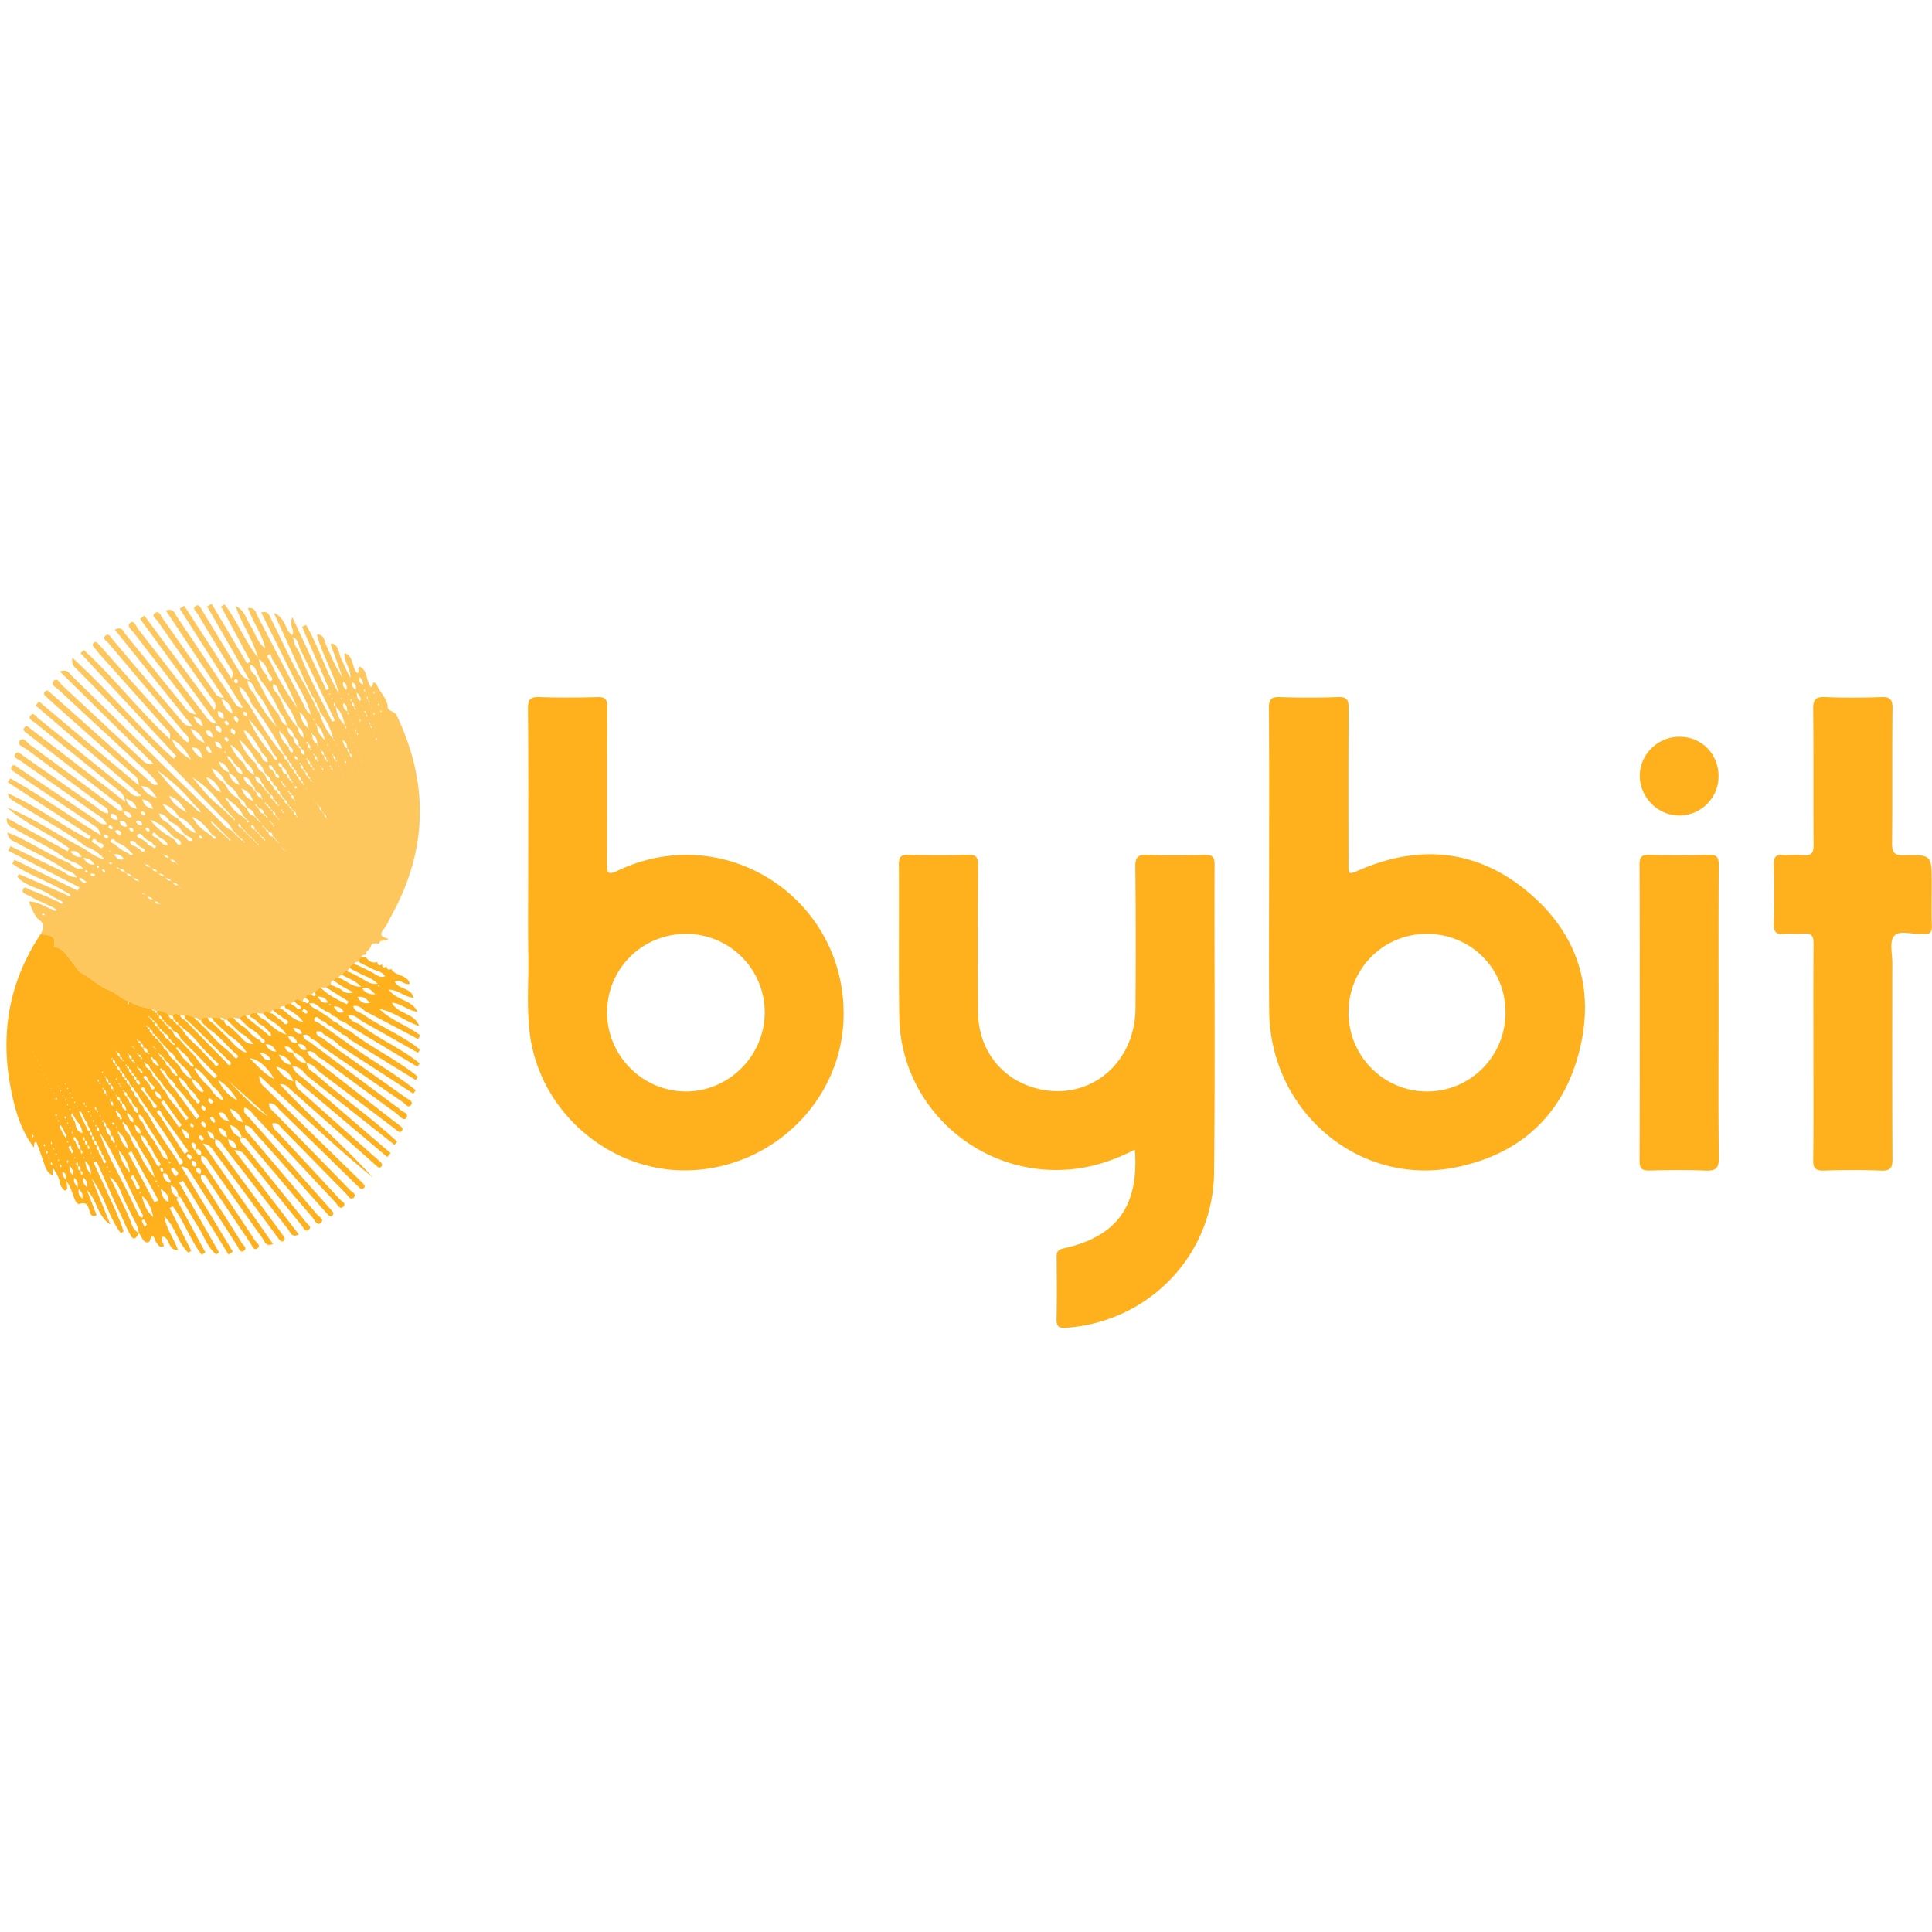 <svg height="2500" viewBox="92.863 372.967 891.362 334.238" width="2500" xmlns="http://www.w3.org/2000/svg"><g clip-rule="evenodd" fill-rule="evenodd"><path d="m123.058 490.452c-7.139-5.329-15.348-8.826-22.926-13.394-1.668-1.007-4.325-1.215-4.153-5.223l28.092 15.327c.258-.442.515-.886.77-1.33-9.112-6.94-20.103-11.17-28.733-18.888 12.665 5.043 23.732 12.96 35.739 19.126 2.904 2.1 5.813 4.192 9.447 4.813-2.563-2.472-5.167-4.778-8.598-5.771-9.827-7.413-20.74-13.103-31.081-19.698-1.991-1.269-4.567-1.946-5.224-4.991 13.271 5.649 24.694 14.737 37.498 21.213.285-.468.57-.934.859-1.401-12.778-8.315-25.555-16.627-38.329-24.941.384-.592.77-1.184 1.158-1.773 14.224 7.937 27.467 17.546 41.983 26.336-1.427-3.279-1.411-3.304-3.51-4.717-11.25-7.554-22.51-15.091-33.763-22.635-.889-.597-1.761-1.215-2.663-1.793-.919-.592-2.101-1.33-1.466-2.462 1.001-1.8 2.232-.214 3.067.343 11.573 7.704 23.065 15.526 34.65 23.214 1.777 1.179 3.251 3.296 6.303 2.904-1.635-3.208-4.532-4.404-6.884-6.082-11.033-7.86-22.179-15.562-33.23-23.395-.991-.705-3.317-1.221-2.151-2.956 1.096-1.63 2.566.065 3.622.804 11.11 7.75 22.155 15.589 33.274 23.322 1.784 1.239 3.311 3.157 5.928 3.257.235-2.651-1.881-3.077-3.152-4.024-11.43-8.526-22.936-16.945-34.361-25.479-1.426-1.067-4.741-2.122-3.38-3.872 1.748-2.245 3.653.937 5.13 2.005 12.993 9.404 25.848 19.003 38.753 28.524.954.705 1.718 1.873 3.647 1.438-.147-2.229-2.052-2.993-3.438-4.066-12.823-9.932-25.667-19.836-38.503-29.752a72.694 72.694 0 0 1 -2.083-1.677c-.782-.652-2.133-1.218-1.366-2.467 1.085-1.767 2.21-.226 3.039.403 6.816 5.172 13.573 10.421 20.341 15.648 7.416 5.725 14.823 11.453 23.298 17.999-.538-3.946-2.739-4.944-4.336-6.246-12.438-10.132-24.938-20.188-37.388-30.31-1.003-.822-3.229-1.659-2.131-3.116 1.525-2.019 2.821.465 3.813 1.259 13.921 11.129 27.738 22.386 41.616 33.566 1.276 1.026 2.198 2.885 5.906 2.119l-48.855-41.71c.517-.623 1.03-1.244 1.547-1.865l45.957 38.63c.182-3.441-1.766-4.381-3.051-5.53-11.293-10.104-22.652-20.136-33.984-30.194a200.107 200.107 0 0 1 -5.138-4.688c-.725-.687-2.055-1.439-1.164-2.566 1.2-1.52 2.221-.043 3.068.705a4561.438 4561.438 0 0 1 21.585 19.189c7.971 7.132 15.914 14.3 23.894 21.42.863.765 1.552 2.058 3.763 1.321-2.755-4.341-6.705-7.264-10.183-10.533-11.818-11.113-23.793-22.061-35.647-33.14-1.166-1.088-3.906-2.343-2.365-4.032 1.718-1.886 2.917 1.013 4.014 2.027 12.182 11.247 24.26 22.611 36.405 33.906 1.099 1.023 1.901 2.662 5.737 2.288-14.819-14.616-28.783-28.392-43.231-42.641 3.505-1.247 4.408.963 5.594 2.121 22.588 22.054 45.115 44.167 67.691 66.229 1.758 1.718 3.174 3.897 5.657 4.774l1.089 1.05c.361.354.723.708 1.081 1.062.361.352.72.706 1.081 1.06.36.354.72.707 1.083 1.057l1.182.96c.219.231.436.462.658.691.072-.166.151-.331.23-.497-.329-.038-.65-.075-.973-.114.148-.727-.228-1.089-.874-1.266-.351-.365-.701-.732-1.055-1.096l-1.046-1.094-1.054-1.09c-.34-.374-.685-.748-1.025-1.122-.672-2.181-2.569-3.374-4.04-4.88-22.324-22.825-44.69-45.608-67-68.445-1.14-1.165-3.045-1.985-2.525-5.74 16.719 15.251 30.609 32.102 46.724 46.585.412-.391.821-.783 1.233-1.175a610128.23 610128.23 0 0 1 -44.18-47.526c.497-.484.99-.969 1.485-1.453 13.924 12.678 25.396 27.885 39.665 41.083.862-3.255-1.228-4.233-2.384-5.536-9.924-11.215-19.924-22.366-29.887-33.546-.833-.931-1.595-1.924-2.362-2.907-.521-.669-1.422-1.391-.558-2.267 1.138-1.157 1.89-.052 2.577.717 5.339 5.992 10.648 12.007 15.987 17.996 7.596 8.514 15.2 17.02 22.833 25.502.559.619 1.359 1.019 2.376 1.761.824-2.793-1.212-3.792-2.311-5.094-11.484-13.633-23.039-27.207-34.518-40.845-.807-.956-2.931-2.115-1.55-3.369 1.761-1.604 2.666.772 3.598 1.869 10.161 11.952 20.262 23.956 30.45 35.883 1.533 1.792 2.719 4.134 6.239 3.957a360365.947 360365.947 0 0 0 -35.808-44.555c3.316-1.784 3.893.833 4.964 2.145 8.895 10.917 17.698 21.908 26.601 32.824 1.24 1.52 2.169 3.614 6.064 4.092-4.721-6.217-8.695-11.51-12.736-16.755-5.321-6.921-10.759-13.758-16-20.744-1.03-1.374-3.725-3.227-1.718-4.781 1.769-1.367 2.612 1.699 3.581 2.938 10.432 13.341 20.761 26.757 31.13 40.144 1.025 1.317 1.81 2.974 5.249 3.595-12.328-16.83-23.914-32.653-35.505-48.474.664-.494 1.324-.987 1.984-1.481 10.788 14.558 21.578 29.116 32.368 43.672 1.319-3.13-.573-4.513-1.699-6.135-8.141-11.705-16.429-23.309-24.532-35.041-.701-1.016-3.281-2.435-1.078-3.8 1.788-1.115 2.516 1.378 3.366 2.585 7.921 11.209 15.787 22.458 23.694 33.68.79 1.123 1.297 2.603 4.625 3.066-9.273-13.969-17.946-27.038-26.799-40.377 3.645-1.27 4.14 1.515 5.167 3.028 8.607 12.685 17.088 25.457 25.687 38.152 1.052 1.555 1.686 3.586 4.723 3.711-9.73-15.238-19.466-30.48-29.196-45.721.68-.467 1.365-.933 2.05-1.397l21.813 33.641c1.607-2.906-.088-4.153-.892-5.494-4.848-8.107-9.824-16.137-14.646-24.256-.68-1.143-2.935-2.633-.75-3.886 1.449-.827 2.25 1.325 2.946 2.467 5.494 8.965 10.903 17.982 16.41 26.939.987 1.603 1.598 3.606 5.355 5.061l-19.633-34.119c.684-.417 1.363-.835 2.048-1.252 5.454 9.19 10.911 18.379 16.365 27.57l1.624-.881c-4.546-8.486-9.096-16.975-13.64-25.46.542-.311 1.086-.618 1.63-.927 5.878 7.671 9.345 16.946 15.406 24.584-2.301-8.429-7.521-15.516-10.322-23.861 4.02 1.69 4.868 5.958 6.949 9.211 2.209 3.455 3.162 7.72 6.726 10.355-1.442-6.594-5.613-12.016-7.993-18.594 3.297-.473 3.631 2.074 4.499 3.73 7.017 13.394 13.951 26.829 20.951 40.232.888 1.706 1.428 3.681 3.179 4.836.241.23.484.46.723.691-.155-.314-.313-.63-.47-.943-1.912-6.725-5.846-12.483-8.905-18.66-4.542-9.174-9.109-18.331-13.853-27.869 3.609-.944 3.826 1.617 4.685 3.301 5.077 9.959 9.472 20.262 15.299 29.834.364.706.725 1.418 1.086 2.125.374.701.744 1.409 1.116 2.11.372.706.733 1.414 1.103 2.118.375.699.75 1.401 1.129 2.101.136.829.269 1.661 1.145 2.089.104.852.189 1.716 1.207 2.026 1.178 4.76 3.385 8.986 6.548 12.724.182.237-.211 1.253.696.516-.258-.145-.519-.289-.776-.434-.922-4.893-3.36-9.043-6.321-12.937.016-.893-.134-1.705-1.019-2.175-.024-.877-.188-1.688-1.045-2.163-.048-.867-.217-1.675-1.048-2.161-.353-.72-.707-1.437-1.057-2.154-.352-.719-.705-1.436-1.058-2.154-.351-.716-.701-1.435-1.057-2.152-4.694-10.306-9.393-20.614-14.743-32.354 5.604 2.376 4.994 7.925 8.415 10.201 1.56-2.473-1.896-4.167.092-8.248 5.569 11.938 10.611 22.754 15.655 33.572l1.218-.541c-4.132-9.537-8.263-19.077-12.392-28.616l1.832-.901c5.902 10.143 9.131 21.688 15.214 31.784-2.481-9.396-7.651-17.79-10.207-27.141l.262-.253c3.131.188 3.153 3.014 4.025 4.97 2.264 5.079 4.33 10.246 7.568 14.93-1.841-5.094-3.681-10.187-5.523-15.279.168-.16.334-.323.498-.489 3.42 1.007 3.085 4.401 4.25 6.808 1.445 2.988 2.642 6.099 4.306 9.034.345-3.985-2.788-7.089-2.711-10.975l.302-.315c4.188 1.629 2.957 6.666 5.738 9.218.926-.751.21-1.652.33-2.446.197-.191.392-.382.585-.579 3.407 1.392 2.952 4.985 4.319 7.544.517.965.953 3.552 2.018.089.308-1.012 1.587.449 1.797.992 1.345 3.479 4.708 5.882 4.896 10.065.091 1.975 3.133 1.689 4.204 3.941 14.922 31.321 14.194 62.094-2.606 92.469-1.11 2.004-1.952 4.229-3.392 5.956-2.463 2.954-.798 3.715 2.007 4.453-.85 1.698-3.745-.064-4.149 2.248-1.499.157-3.535-.905-3.951 1.729-.336.434-.673.867-1.014 1.301-.898.406-1.195 1.146-1.136 2.075-.824.171-1.853-.031-2.106 1.163-.91.406-1.18 1.162-1.121 2.09-.843.163-1.923-.12-2.16 1.164-1.148.058-1.994.47-2.09 1.768-.42.502-.835 1.005-1.25 1.508-1.151.039-1.98.431-1.956 1.771-.838.137-1.71.21-1.997 1.237-.917.151-1.876.214-2.363 1.202-1.143.32-1.373 1.079-1.012 2.116-.854.183-1.849.089-2.241 1.166l-2.712-.061-2.574 2.078c-.551.402-1.1.807-1.651 1.208-1.207-.035-2.434-.103-2.596 1.579-.856.198-1.26.747-1.239 1.62-1.37-.435-2.701-1.974-4.143-.138-.487.415-.969.828-1.448 1.243-1.083.01-2.261-.245-2.898 1.027-.833.096-1.794-.076-2.13 1.039-1.086.074-2.285-.283-3.109.809-.695.229-1.263.578-1.338 1.401-1.149-.438-2.364-1.71-3.313.271l-2.882-.343c-1.157.121-2.463-.214-3.251 1.052l-2.103.018c-1.107.111-2.082.443-2.618 1.532-1-.163-1.996-.326-3-.487-1.03.152-2.251-.269-2.933.956-.399.053-.795.105-1.192.16l.071.043c-.174-1.213-1.204-.907-1.954-1.105-1.244.014-2.495.025-3.744.039-.647-.031-1.298-.061-1.945-.093-1.122.19-2.483-.271-3.126 1.182l-1.073-.095.087.063c-.34-1.056-1.282-.988-2.118-1.122-1.483-.62-2.963-1.279-4.643-1.015-.676-.026-1.354-.057-2.031-.083-1.143-.337-2.375-1.487-3.286.348-.64-.109-1.279-.224-1.917-.334l.079.064-1.052-1.119c-1.445-.6-2.86-1.324-4.509-1.044a1.796 1.796 0 0 1 -.939-.057l.104.063c-.5-.305-1-.613-1.501-.92-3.654-.52-7.18-1.425-10.343-3.426l.048.037c-3.447-.83-5.714-3.825-8.906-4.984-4.833-1.757-8.379-5.484-12.792-7.902-2.159-1.185-3.514-3.879-5.162-5.943-2.181-2.724-4.033-5.825-7.942-6.382 1.632-5.654-2.797-5.171-6.003-5.928 1.109-2.466 2.347-4.213-1.086-6.775-1.552-1.157-3.257-5.047-4.298-7.983l.189-.192c.954.129 1.915.26 2.875.388l3.083 1.22c.717.356 1.435.721 2.149 1.082.747.311 1.498.621 2.248.93.64.571 1.301 1.001 2.105.264-.47-.353-.938-.703-1.409-1.052-.733-.34-1.46-.681-2.19-1.021-.72-.357-1.434-.718-2.151-1.079-1.008-.428-2.019-.856-3.031-1.283-1.542-.825-3.045-1.722-4.632-2.451-1.151-.53-2.676-1.026-2.098-2.472.685-1.714 2.07-.427 3.085-.025 3.094 1.22 6.15 2.519 9.222 3.786.722.351 1.442.705 2.165 1.06.735.323 1.476.648 2.213.974.602.613 1.229 1.022 2.026.295-.452-.347-.909-.692-1.364-1.034-.721-.356-1.434-.718-2.15-1.075-.703-.374-1.402-.753-2.106-1.132-4.726-3.717-11.604-4.006-15.655-8.805.222-.412.447-.825.672-1.238 6.84 2.98 13.68 5.962 20.523 8.94.719.337 1.433.68 2.152 1.019.415.381.873.65 1.263.041.067-.102-.351-.511-.542-.778l-2.13-1.143c-7.783-4.78-16.672-7.678-24.261-12.795l.986-1.873c9.72 4.751 19.439 9.504 29.156 14.258.274-.511.542-1.02.817-1.529l-32.912-16.933 1.132-2.054c8.179 3.974 16.359 7.949 24.542 11.92 1.677 1.148 3.284 2.505 6.136 2.428-1.728-2.302-3.554-2.808-5.366-3.335-6.917-5.001-14.796-8.293-22.182-12.451-1.742-.982-4.212-1.319-4.576-4.884 9.365 3.54 17.191 9.237 25.952 12.934.97.47 1.941.938 2.914 1.41 1.524 1.592 3.159 2.879 6.235 2.331-1.907-1.796-3.519-2.761-5.41-3.287-.975-.476-1.946-.947-2.917-1.422zm51.868 2.817c.171.148.337.296.51.443-.156-.159-.317-.318-.474-.479-.349-.363-.694-.728-1.04-1.095-.462-.866-1.242-1.096-2.149-1.083-.367-.343-.739-.683-1.105-1.024-.441-.913-1.246-1.089-2.157-1.056-.048-.131-.072-.28-.155-.384-.052-.064-.19-.058-.289-.081.153.15.305.304.458.454.434.905 1.214 1.123 2.127 1.087.341.365.683.733 1.028 1.098.458.871 1.234 1.104 2.144 1.09zm49.272-6.479c.067.156.107.333.214.459.056.066.219.04.337.058-.206-.148-.415-.295-.621-.441-.051-.663-.343-1.083-1.068-1.072a91.455 91.455 0 0 1 -.377-.661c0 .112-.042.271.016.329.111.115.281.176.428.259zm-13.915-4.269c.362.357.72.712 1.088 1.067.208.228.417.455.627.682.083-.162.166-.325.251-.486-.32-.041-.637-.083-.955-.126.021-.729-.319-1.106-1.065-1.082.027-.732-.302-1.117-1.06-1.077.039-.749-.3-1.124-1.065-1.078.047-.755-.294-1.13-1.06-1.076.048-.759-.286-1.138-1.068-1.077.059-.77-.278-1.143-1.066-1.074.075-.776-.262-1.153-1.056-1.081.287-.718.043-1.256-.582-1.633-.076-.044-.4.119-.415.217-.117.76.306 1.189.973 1.436.362.354.717.712 1.077 1.066.357.356.714.712 1.074 1.068.355.355.713.709 1.072 1.063l1.075 1.067c.358.354.714.71 1.077 1.064.358.352.716.706 1.078 1.06zm4.281-1.074c.147.328-.027 1.201.749.432-.268-.124-.536-.247-.807-.37.018-.724-.317-1.102-1.059-1.083.014-.724-.308-1.117-1.07-1.07.035-.745-.281-1.144-1.068-1.068.044-.771-.284-1.154-1.083-1.059.273-.997-.059-1.704-1.036-2.054-.122-.041-.455.136-.455.208.021 1.008.689 1.485 1.542 1.792.356.358.71.717 1.065 1.077.356.355.716.712 1.07 1.069l1.075 1.066c.055.666.398 1.035 1.077 1.06zm-16.206.164c.171.555.42.854.937.291l-.72-.508c-.354-.36-.704-.721-1.06-1.079l-1.055-1.083c-.358-.359-.712-.716-1.066-1.074l-1.066-1.078c-.358-.354-.716-.71-1.076-1.063-.359-.357-.712-.715-1.068-1.072l-1.079-1.063c-.337-.184-.677-.367-1.02-.552.164.338.324.678.495 1.007.354.363.707.725 1.068 1.078.367.352.728.704 1.1 1.047.366.352.732.703 1.105 1.049.369.344.744.69 1.125 1.026.366.349.737.697 1.109 1.041.376.341.752.684 1.132 1.02zm17.261-4.424c.056.664.401 1.033 1.081 1.065.15 1.283.766 2.093 2.15 2.122.007.715.323 1.116 1.077 1.067.005.718.324 1.113 1.083 1.058.031.349-.237.991.569.58l-.654-.51-1.057-1.063c-.064-.65-.397-1.033-1.073-1.075-.139-1.281-.737-2.106-2.129-2.146.005-.713-.302-1.12-1.063-1.08.016-.74-.297-1.144-1.089-1.053.042-.474.23-1.092-.645-.647l.688.604c.353.358.706.719 1.062 1.078zm3.224-2.16c.16.26-.064 1.18.699.406-.251-.114-.506-.229-.757-.345.021-.73-.264-1.156-1.066-1.073.011-.415.248-1.06-.611-.626.225.189.444.38.666.572.355.355.716.71 1.069 1.066zm-6.427-2.128c-.05.484-.215 1.09.651.637-.226-.206-.448-.412-.673-.616-.336-.376-.669-.752-1.003-1.128l-1.032-1.109c-.395-1.681-1.393-2.819-3.033-3.383-.351-.376-.697-.751-1.049-1.128-.244-1.416-1.105-2.351-2.336-3.003l-.996-1.125c-1.055-2.412-2.833-4.187-4.983-5.633l-1.464-1.824c-1.155-2.264-2.537-4.281-5.925-5.649 1.37 3.327 3.041 4.991 5.198 6.235.475.627.954 1.251 1.432 1.876 1.146 2.381 2.889 4.21 5.151 5.553.376.357.751.716 1.122 1.075.322 1.371 1.197 2.284 2.42 2.908l1.04 1.082c.504 1.624 1.417 2.847 3.173 3.258.358.354.722.709 1.083 1.06.142.658.472 1.07 1.224.914zm-5.501.148c.108.495.13 1.15.881.489l-.706-.656c-.342-.371-.682-.743-1.026-1.113l-1.029-1.109c-1.346-2.87-3.492-5.01-6.132-6.695-.348-.379-.696-.758-1.047-1.137l-1.083-.485c.167.365.333.73.504 1.095.344.359.688.72 1.038 1.081 1.539 2.723 3.53 5.008 6.337 6.5.361.351.726.701 1.1 1.044.383.331.768.662 1.163.986zm14.08-1.244c.182.232-.049 1.188.712.409l-.79-.326c-.019-.694-.284-1.143-1.07-1.072.206-.988-.099-1.725-1.05-2.148l-1.064-1.086c-.04-.67-.343-1.081-1.068-1.072-.005-.704-.29-1.134-1.065-1.075-.016-.436.192-1.132-.681-.607l.7.591c.062.652.394 1.038 1.076 1.063.042.676.342 1.091 1.078 1.061.005.72.314 1.13 1.088 1.058-.186.979.167 1.691 1.061 2.138zm-20.563.223c.128.507.204 1.121.919.465-.228-.226-.455-.455-.681-.681-.351-.366-.696-.733-1.043-1.1-.344-.367-.688-.736-1.03-1.105a118.201 118.201 0 0 1 -2.087-2.197c-.348-.364-.693-.728-1.045-1.095-3.836-5.273-8.293-9.9-13.939-13.317 4.191 4.884 8.07 10.041 13.325 13.882.357.359.709.718 1.072 1.066.358.353.717.706 1.085 1.048.359.353.723.704 1.086 1.05.376.341.75.684 1.138 1.016.394.327.79.651 1.2.968zm15.141-1.213c.04.468-.076 1.143.752.567a81.113 81.113 0 0 0 -.696-.62c-.337-.376-.677-.75-1.012-1.126-.168-1.211-.792-2.009-2.034-2.251-.36-.358-.717-.719-1.077-1.077-.172-.419-.158-1.215-.919-.455.232.23.465.461.701.69.339.367.686.732 1.031 1.098.227 1.183.83 2.004 2.106 2.184.11.644.423 1.055 1.148.99zm-39.55 33.126c-.356-.358-.712-.713-1.066-1.07-.443-.894-1.233-1.1-2.14-1.081-.36-.349-.72-.701-1.077-1.052-.433-.899-1.217-1.116-2.126-1.099-.361-.347-.725-.694-1.089-1.042-.428-.9-1.212-1.117-2.119-1.098-.361-.348-.728-.695-1.095-1.042-.428-.906-1.22-1.109-2.127-1.088-.358-.351-.723-.701-1.081-1.052-.439-.916-1.242-1.092-2.144-1.067-.054-.131-.083-.286-.169-.39-.056-.063-.198-.054-.297-.076.152.156.308.312.463.468.439.902 1.229 1.108 2.138 1.073l1.052 1.084c.453.896 1.247 1.096 2.156 1.058.349.363.7.728 1.043 1.092.46.894 1.257 1.09 2.167 1.053.349.362.698.724 1.046 1.088.456.896 1.252 1.092 2.164 1.052.352.361.705.72 1.059 1.078.443.899 1.235 1.108 2.146 1.073.356.354.714.707 1.07 1.063.064.131.102.285.193.386.062.063.206.044.314.063a36.007 36.007 0 0 1 -.481-.474zm47.105-35.335c.177.285-.008 1.261.764.398-.274-.112-.553-.222-.828-.332-.03-.396.225-1.097-.64-.602.234.181.469.359.704.536zm-38.715.204c.364.161.725.317 1.086.478-.15-.369-.302-.737-.451-1.106-.352-.369-.705-.742-1.053-1.114-.356-.357-.712-.713-1.07-1.069a216.37 216.37 0 0 1 -1.073-1.069c-4.751-5.843-10.335-10.777-16.469-15.158 4.699 5.862 9.617 11.478 15.749 15.891.358.354.72.71 1.081 1.063.358.355.714.71 1.076 1.064.375.339.751.68 1.124 1.02zm43.002-1.28c.019.704.292 1.151 1.086 1.064-.201.984.048 1.748 1.055 2.14.187.221-.048 1.184.711.403-.262-.105-.53-.214-.789-.32.131-.95-.145-1.702-1.049-2.146-.358-.361-.714-.72-1.07-1.083-.044-.67-.328-1.099-1.068-1.07-.027-.698-.281-1.161-1.086-1.054.262-1.015-.029-1.766-1.036-2.174-.04-.67-.34-1.084-1.065-1.078-.021-.7-.285-1.149-1.081-1.062.289-1.018-.051-1.747-1.015-2.184-.139-1.201-.688-2.051-1.967-2.282-.016-.904-.337-1.63-1.199-2.038-.137-1.156-.771-1.933-1.839-2.372-.441-.649-.888-1.298-1.33-1.945-.484-1.861-1.684-3.198-3.17-4.322-2.102-3.977-4.768-7.496-8.23-10.398 1.595 4.313 4.169 7.912 7.546 10.953.653 1.752 1.456 3.385 3.3 4.203.458.637.915 1.276 1.372 1.916.208 1.152.777 1.984 1.99 2.262.118.856.404 1.605 1.285 1.964.211 1.186.717 2.099 2.082 2.194-.061.946.272 1.662 1.19 2.035.066.642.372 1.052 1.064 1.079.036.688.328 1.106 1.08 1.06-.168.98.166 1.699 1.084 2.118.358.359.712.72 1.068 1.08.049.67.338 1.098 1.081 1.057zm11.775-2.147c.083.638.345 1.094 1.079 1.079-.028.9.125 1.71 1.057 2.134l1.08 1.081c.034.87.205 1.669 1.053 2.137.064.15.107.317.206.44.051.069.198.063.305.091-.187-.157-.377-.314-.567-.471-.043-.864-.171-1.688-1.055-2.133-.365-.36-.724-.719-1.085-1.078-.012-.881-.167-1.689-1.061-2.131-.363-.358-.723-.717-1.083-1.075-.036-.169-.036-.354-.114-.498-.047-.082-.217-.095-.331-.14.171.188.342.376.516.564zm-18.219.031c.056.412-.17 1.169.706.583-.241-.189-.479-.379-.72-.567-.033-.674-.337-1.081-1.057-1.084-.021-.694-.302-1.129-1.076-1.064.256-1.016-.112-1.729-1.049-2.165-.327-.383-.653-.769-.977-1.151-.337-.382-.671-.763-1.006-1.145l-.974-1.199c-.054-.872-.41-1.55-1.245-1.916-.434-1.489-1.077-2.751-3.024-3.131.217 2.057 1.175 2.954 2.586 3.479.443.652.89 1.305 1.334 1.954.348.368.688.737 1.037 1.104.331.382.662.763.997 1.142.388.325.777.65 1.164.979-.16.99.214 1.681 1.154 2.053.059.652.369 1.054 1.067 1.075.034.689.335 1.101 1.083 1.053zm5.347-5.346c.043.684.313 1.128 1.086 1.055-.178.98.099 1.731 1.079 2.126.183.249-.02 1.246.745.39-.274-.104-.546-.205-.82-.31.198-.982-.048-1.754-1.037-2.17-.051-.657-.336-1.084-1.059-1.083-.112-.383.128-1.243-.76-.547zm-2.197-3.152c.117.398-.044 1.197.787.531l-.701-.614c-.064-.658-.359-1.081-1.092-1.056-.081-.411.158-1.24-.753-.581l.733.606c.014.669.327 1.07 1.026 1.114zm8.641-1.153c.099.342-.208 1.176.681.563l-.732-.515c-.037-.678-.278-1.15-1.076-1.062.188-.979.029-1.794-1.04-2.171-.034-.685-.307-1.124-1.077-1.063.198-.988.011-1.785-1.054-2.156-.032-.678-.308-1.113-1.063-1.079.232-1.008-.043-1.761-1.073-2.136-.027-.68-.316-1.103-1.063-1.081.281-1.009-.067-1.749-.982-2.234-.3-.415-.597-.827-.898-1.241-4.099-8.075-9.057-15.6-14.632-22.717-1.081-3.183-2.77-5.907-5.504-7.861.415 3.574 2.517 6.097 4.613 8.617 4.584 7.77 9.284 15.459 15.107 22.389.326.388.65.776.977 1.163.088.865.291 1.657 1.283 1.927.036.676.333 1.09 1.069 1.066-.188.987.064 1.755 1.074 2.138.044.669.336 1.092 1.069 1.07-.15.971.142 1.716 1.086 2.124.042.669.326 1.099 1.066 1.074-.122.957.151 1.71 1.092 2.117.069.652.333 1.104 1.077 1.068zm-5.408-1.005c.096.405-.072 1.197.768.532-.235-.195-.474-.394-.709-.592-.054-.67-.345-1.1-1.095-1.051.205-.986-.068-1.742-1.036-2.165-.139-1.453-.875-2.515-2.12-3.242-.135-.933-.504-1.688-1.533-1.875-.086-.016-.318.257-.317.391.021 1.03.628 1.564 1.581 1.786.114 1.492.487 2.787 2.267 3.042-.084.95.182 1.706 1.153 2.068.026.669.329 1.079 1.041 1.106zm-29.301-10.312c.343.369.683.741 1.028 1.113.452.624.904 1.246 1.359 1.865l.979 1.146c.558 1.432 1.247 2.695 3.409 2.979-.55-1.959-1.362-3.011-2.693-3.674l-1.008-1.131c-.447-.63-.894-1.262-1.342-1.891-.308-.401-.62-.802-.93-1.202-.393-.163-.787-.323-1.18-.486.123.429.248.858.378 1.281zm-47.776 52.073c.355.351.713.701 1.071 1.052.464.883 1.251 1.094 2.169 1.057.348.358.701.718 1.053 1.076.457.895 1.259 1.084 2.169 1.049.054.134.081.288.166.394.056.064.204.052.309.076-.152-.161-.309-.322-.461-.483-.428-.901-1.209-1.12-2.114-1.104-.364-.35-.723-.698-1.083-1.048-.438-.889-1.211-1.123-2.121-1.105-.354-.354-.709-.706-1.063-1.061-.463-.874-1.254-1.087-2.16-1.062-.388-.278-.773-.56-1.175-.816-.011-.008-.191.255-.297.391l1.423.483c.438.877 1.209 1.116 2.114 1.101zm104.962-52.536c.052.158.08.332.168.469.051.072.198.083.301.12l-.528-.532c-.107-.841-.019-1.774-1.057-2.157-.096-.845-.06-1.756-1.072-2.141-.007-1.665-.454-3.091-2.264-4.065.652 1.598.706 3.249 2.331 4.009.044.867.125 1.721 1.069 2.141.037.87.192 1.684 1.052 2.156zm-13.971-3.137c-.191-.242.159-1.297-.73-.483.269.135.539.269.808.402-.091.937-.066 1.819 1.06 2.159-.068.919.098 1.722 1.066 2.121.195.211-.163 1.213.688.482a109.42 109.42 0 0 0 -.766-.401c.038-.907.078-1.816-1.068-2.133.054-.915-.091-1.731-1.058-2.147zm-49.911 39.227c-.364-.363-.728-.728-1.092-1.094-2.296-3.234-4.944-6.074-8.683-7.697 1.876 3.609 4.813 6.134 8.196 8.211l1.1 1.021c.312.665 1.008 1.283 1.464.687.578-.75-.436-.911-.985-1.128zm43.562-42.52c-.19-.323.033-1.327-.843-.511.242.206.49.409.735.615-.048.926.098 1.746 1.136 2.085.16.321-.096 1.301.779.495-.257-.169-.516-.338-.772-.508.11-.943-.034-1.764-1.035-2.176zm22.479-5.361.278 1.379c.169-.125.34-.248.509-.372-.287-.313-.57-.629-.859-.942-.069-.477-.144-.951-.219-1.429l-.539.286c.276.36.556.72.83 1.078zm-125.959 68.116c-.689-.447-1.295-1.341-2.227-.384.495.416.99.828 1.483 1.243.661.557 1.338.918 2.124.217-.457-.361-.917-.722-1.38-1.076zm132.376-71.319c.345.344-.506 1.424.744 1.218l-.803-1.167-.233-1.382a47.4 47.4 0 0 1 -.504.268c.267.354.532.708.796 1.063zm-103.854 78.172c.354.358.712.717 1.065 1.076.431.909 1.226 1.11 2.13 1.079.361.356.717.711 1.077 1.064.443.904 1.243 1.093 2.147 1.06.155.156.308.312.46.468-.027-.099-.021-.232-.085-.283-.107-.086-.253-.118-.384-.173-.431-.908-1.218-1.118-2.126-1.082l-1.07-1.07c-.439-.91-1.242-1.098-2.149-1.063a360.99 360.99 0 0 1 -1.073-1.068c-.39-.278-.776-.557-1.164-.836-.09.142-.179.285-.273.426zm101.719-83.53c.064.47.128.94.194 1.411l.526-.254-.784-1.105c-.096-.464-.195-.929-.292-1.395-.167.126-.339.252-.503.379.286.321.573.641.859.964zm-5.347-3.213.19 1.479c.19-.099.383-.196.573-.296-.281-.373-.562-.745-.84-1.117-.032-.878.036-1.804-1.078-2.133-.07-.503-.142-1.006-.214-1.507-.198.111-.394.226-.589.335.297.368.594.733.887 1.1-.002.896-.095 1.832 1.071 2.139zm6.417-3.209c.083.47.158.939.237 1.41.172-.113.349-.225.526-.336-.281-.338-.554-.676-.83-1.016l-.222-1.466c-.181.099-.364.195-.546.291zm-40.481-2.327-.822-1.291c-.427-1.415-.638-2.992-2.506-3.589-.542 2.104.653 3.199 1.727 4.344.293.415.59.827.884 1.239.375.69.747 1.381 1.123 2.072 1.542 4.246 3.874 8.025 6.748 11.487.309.404.621.806.931 1.21.159 1.712.797 3.156 2.308 4.113.242.227.483.454.728.682-.162-.308-.325-.611-.489-.919-.015-1.786-.738-3.203-2.208-4.232-.292-.423-.585-.844-.878-1.266-1.199-4.422-3.83-8.071-6.372-11.762-.39-.697-.781-1.393-1.174-2.088zm-12.057 44.171c.344.369.684.738 1.023 1.108.246 1.198.759 2.123 2.181 2.108.075.446-.038 1.164.781.54-.23-.206-.466-.413-.7-.619-.131-1.222-.764-2.014-1.983-2.3-.355-.364-.711-.729-1.061-1.092.049-.929-.334-1.606-1.175-2.01-.83-1.785-1.484-3.758-4.127-3.947.586 2.176 1.807 3.512 3.669 4.303zm25.708-5.371c-.059-.654-.316-1.116-1.076-1.071.103-.939-.051-1.755-1.051-2.156-.038-.674-.3-1.128-1.073-1.07.139-.961-.014-1.771-1.064-2.144-.159-.321.108-1.324-.781-.492l.81.466c-.128.955.08 1.743 1.065 2.141.045.675.313 1.121 1.079 1.067-.118.95.072 1.745 1.076 2.129.056.665.297 1.142 1.081 1.065l.214 1.421c.196-.097.393-.192.588-.287-.293-.357-.579-.713-.868-1.069zm9.628-5.342c-.202-.187.162-1.185-.677-.478l.752.403c.073.464.145.929.215 1.394l.551-.289c-.28-.342-.562-.685-.841-1.03zm-4.283 0c-.183-.235.167-1.247-.707-.489.262.137.526.273.787.408l.226 1.4c.188-.104.377-.208.564-.314-.288-.336-.578-.669-.87-1.005zm-4.272-.015c-.056-.655-.308-1.119-1.073-1.071.107-.943-.027-1.767-1.068-2.139-.168-.291.161-1.31-.748-.503.269.147.539.297.81.444-.121.947.039 1.76 1.056 2.149.058.663.289 1.147 1.083 1.062.068.484.134.968.204 1.453l.604-.288c-.29-.367-.579-.737-.868-1.107zm14.985-3.199c-.052-.168-.076-.353-.165-.497-.052-.078-.214-.083-.326-.121l.554.555c.292.396-.527 1.45.747 1.266a180.86 180.86 0 0 0 -.81-1.203zm-5.362-2.135c-.191-.201.203-1.141-.646-.51.241.146.483.29.724.435-.004.887.053 1.743 1.058 2.129.205.175-.18 1.113.641.493l-.714-.42c-.003-.883-.043-1.749-1.063-2.127zm-8.555-.01c-.182-.266.174-1.314-.741-.505l.811.437c-.121.945.013 1.768 1.063 2.137.171.253-.198 1.236.697.514-.258-.146-.515-.292-.776-.437.078-.928-.012-1.772-1.054-2.146zm-73.192 37.866 1.186.958c1.188 1.101 2.047 2.808 4.282 2.483-.764-1.81-2.029-2.654-3.533-3.232-.393-.321-.787-.645-1.18-.968-.674-.64-1.458-2.135-2.264-1.168-.907 1.084.69 1.481 1.509 1.927zm-6.779 4.605c-.642-.445-1.276-.894-1.918-1.339-.854-1.096-1.659-2.32-3.387-1.445.29 1.543 1.485 1.901 2.644 2.296.642.446 1.282.893 1.923 1.34.626.532 1.448 1.651 2.086.778.745-1.019-.578-1.312-1.348-1.63zm62.079-34.164c-.103-.86-.388-1.607-1.231-2.016-.159-.919-.521-1.679-1.54-1.874-.106-.019-.369.209-.379.333-.071 1.035.563 1.575 1.447 1.918.449.645.891 1.289 1.336 1.935.137.909.491 1.653 1.489 1.853.107.021.374-.212.374-.327.002-.999-.585-1.547-1.496-1.822zm-57.197 33.632c.447.65 1.287 1.03 1.685.437.542-.812-.597-.852-1.032-1.21-.511-.966-1.279-1.611-2.355-1.87-.629-.458-1.262-.913-1.892-1.368-.864-1.052-1.971-2.756-3.176-1.256-.652.81 1.286 1.695 2.438 2.102l1.9 1.364c.543.959 1.331 1.587 2.432 1.801zm16.38-4.666-1.815-1.469c-1.602-2.362-3.58-4.28-6.309-5.303-1.083-1.742-2.286-3.319-5.018-3.783.704 2.675 2.442 3.616 4.257 4.479 1.881 2.112 3.816 4.159 6.466 5.333l1.865 1.433c.458 1.038 1.164 1.67 2.38 1.41.151-.032.404-.238.389-.301-.317-1.106-1.239-1.486-2.215-1.799zm52.322-40.526c-.036-.671-.31-1.112-1.063-1.077.295-1.918-.628-3.249-2.073-4.334-.365-1.695-.95-3.233-3.088-4.306.224 2.336.994 3.745 2.706 4.611.257 1.684.763 3.219 2.427 4.058.043.672.316 1.11 1.072 1.069-.118 1.259-.118 2.458 1.572 2.87.423-1.534-.486-2.252-1.553-2.891zm-93.628 43.348c-.637-.99-1.513-2.357-2.561-1.016-.672.861.808 1.495 1.739 1.829.945.842 2.298 2.599 3.15 1.298.945-1.438-1.138-1.776-2.328-2.111zm98.995-49.786c-.115-.263-.235-.523-.352-.784l-.408.444c.233.134.463.271.695.405-.098 1.839.518 3.309 2.193 4.229.174.294-.139 1.325.766.501-.264-.157-.529-.318-.792-.475.168-1.864-.486-3.328-2.102-4.32zm16.081-10.726c.067.5.137 1.001.206 1.5.195-.11.395-.222.589-.334-.294-.365-.586-.732-.88-1.096.056-1.507-.142-2.904-1.739-3.892-.333 1.872.28 3.07 1.824 3.822zm-22.921-28.519 1.092 2.148c4.159 10.801 9.706 20.9 14.863 31.201.405-.198.813-.394 1.22-.592a65107.123 65107.123 0 0 0 -15.212-31.354c-.361-.719-.727-1.436-1.087-2.152-.39-1.732-.755-3.477-2.909-5.113.07 2.735.946 4.334 2.033 5.862zm-56.2 87.278c-.609-.485-1.219-.972-1.831-1.456-2.42-2.925-5.121-5.456-10.013-7.249 3.158 4.057 6.16 6.164 9.413 7.976l1.899 1.394c.613.949.993 2.166 2.387 2.229.177.009.554-.46.527-.674-.147-1.396-1.23-1.861-2.382-2.22zm36.68-75.294c.479.971.961 1.939 1.444 2.908 2.655 5.346 5.42 10.62 9.371 15.161.618 1.86 1.179 3.767 3.631 5.161-.459-2.805-1.468-4.387-2.925-5.722-2.478-5.467-5.315-10.723-9.155-15.371a986.61 986.61 0 0 0 -1.419-2.941c-.663-1.608-.979-3.509-3.268-4.18-.368 2.465.796 3.813 2.321 4.984zm-5.389 52.598c-.332-.168-.662-.34-.995-.511.163.334.319.672.48 1.005.787 2.017 2.086 3.571 4.093 4.476.311.18.621.356.931.531a71.563 71.563 0 0 0 -.487-.954c-.752-2.036-2.034-3.605-4.022-4.547zm26.501-35.083c-.274-.228-.547-.454-.823-.681.132.37.262.741.395 1.111.514 2.419 1.475 4.592 3.457 6.192.237.232.472.466.71.698-.174-.297-.345-.594-.517-.892-.183-2.587-1.415-4.652-3.222-6.428zm-79.55 64.613c.581.631 1.182 1.184 2.043.406-.444-.409-.885-.82-1.332-1.23-1.724-2.006-3.808-3.48-6.358-4.246-.594-.856-1.478-2.215-2.348-1.159-.989 1.195.711 1.507 1.54 1.957 1.89 1.819 4.012 3.291 6.455 4.272zm63.804-82.134c.442 1.051.723 3.204 1.828 2.547 1.487-.887-.227-2.264-.91-3.33-1.003-2.255-1.56-4.829-4.705-6.653.653 3.419 1.855 5.608 3.787 7.436zm23.121 22.999c-.11-.263-.225-.527-.334-.792-.136.149-.265.297-.394.446.23.125.466.251.699.375.045 2.957 1.67 5.104 3.797 6.99-.978-2.48-1.384-5.253-3.768-7.019zm12.883-.041.19 1.472.576-.292c-.281-.372-.565-.741-.849-1.113-.65-3.237-1.635-6.309-4.264-8.562l-.411-1.749c-.137.088-.367.155-.394.271-.166.722.12 1.219.835 1.455.579 3.276 1.677 6.286 4.317 8.518zm-26.06 9.942c.351 1.068.169 2.529 1.955 2.638.414-1.524-.583-2.239-1.54-2.971-.88-2.895-2.559-5.198-4.883-7.034.721 2.975 2.044 5.526 4.468 7.367zm-32.231 20.541c.361.155.733.306 1.095.461-.154-.363-.311-.728-.467-1.092-1.521-2.606-3.175-5.066-6.431-5.802 1.435 2.623 3.145 4.951 5.803 6.433zm11.671-12.863c.83 2.093 1.94 3.929 4.838 5.307-.839-3.004-2.424-4.491-4.094-5.922-1.535-2.815-3.145-5.559-7.109-8.119 1.872 4.219 3.82 6.691 6.365 8.734zm-29.923 24.768c-1.754-2.538-3.629-4.92-7.648-6.1 2.002 3.484 4.23 5.35 6.925 6.731 2.236 2.453 4.429 4.953 7.496 6.435l1.06.474c-.159-.358-.312-.714-.471-1.073-1.888-2.796-4.184-5.135-7.362-6.467zm30.942-39.642c-.382-.146-.762-.297-1.145-.443.134.409.262.818.391 1.228 2.086 3.506 4.069 7.087 7.255 9.773.705 1.506.967 3.395 3.405 3.766-.1-2.117-1.424-3.209-2.719-4.316-1.986-3.633-3.943-7.287-7.187-10.008zm4.44-18.219c-.681-1.885-1.151-3.929-3.768-5.082.078 2.813 1.388 4.387 2.845 5.891 2.826 5.579 6.244 10.748 10.466 15.369-2.852-5.621-5.264-11.472-9.543-16.178zm7.773 29.596c.208.894.546 1.686 1.594 1.833.097.013.332-.24.337-.375.042-1.024-.65-1.548-1.437-1.995-2.872-6.215-7.099-11.466-11.597-16.545 2.824 6.286 6.582 11.938 11.103 17.082zm-.264-44.583c-.308-.903-.551-2.652-1.48-2.147-1.4.763-.145 2.017.526 2.957 3.467 7.749 7.85 14.973 12.705 21.955-3.351-7.89-6.942-15.64-11.751-22.765zm-37.376 46.358c-2.204-3.868-4.695-7.436-8.841-9.416 1.572 4.398 5.029 7.096 8.841 9.416zm-10.153 16.628c1.457 3.185 3.77 5.47 8.027 7.588-2.314-4.178-4.71-6.341-8.027-7.588zm29.342-37.947c-.653-2.763-1.602-5.224-5.194-6.84 1.054 3.524 2.465 5.678 5.194 6.84zm-34.961 38.966c-2.193-3.052-3.35-5.336-7.447-5.444 2.168 2.499 3.434 4.494 7.447 5.444zm22.085-25.337c-1.621-3.305-2.801-5.298-6.55-6.639 1.481 3.283 2.781 5.17 6.55 6.639zm16.001 19.348c-.762-2.313-1.983-4.132-5.022-5.488 1.113 3.144 2.636 4.721 5.022 5.488zm-16.904-12.283c-1.603-4.454-1.603-4.454-5.187-5.17 1.141 2.319 2.538 4.118 5.187 5.17zm7.298 1.503c1.108 2.604 2.012 4.093 4.988 5.072-1.098-2.545-1.96-4.067-4.988-5.072zm-7.15-16.284c-1.269-3.531-1.269-3.531-4.346-4.482.873 2.025 1.765 3.524 4.346 4.482zm-28.062 33.776c.875 2.703 2.248 3.806 4.966 4.357-.936-2.69-2.202-3.92-4.966-4.357zm-7.617-.375c.942 2.971 2.253 4.112 5.015 4.688-.645-2.65-2.17-3.582-5.015-4.688zm-20.416 26.966c-1.365-2.169-2.606-3.276-5.106-2.596 1.188 1.669 2.363 2.678 5.106 2.596zm64.208-57.46c.927-1.779-.254-2.556-1.52-3.24-.171-.094-.55.187-.878.315-.103 1.684.857 2.497 2.398 2.925zm-4.095 9.359c-1.375-3.312-1.793-3.695-2.739-2.509.389 1.369.908 2.605 2.739 2.509zm-40.446 48.951c-1.335-1.207-2.219-2.575-4.782-2.075 1.437 1.579 2.253 3.078 4.782 2.075zm-2.965-18.043c-.193-1.987-1.287-2.641-2.756-2.814-.173-.021-.613.477-.575.665.302 1.545 1.278 2.262 3.331 2.149zm44.196-37.947c-.985-1.956-.903-3.723-3.556-3.16.299 1.653 1.025 2.662 3.556 3.16zm-55.002 58.599c-1.014-2.096-2.446-2.617-5.079-3.191 1.41 2.377 2.555 3.256 5.079 3.191zm59.652-67.259c.199-2.213-.526-3.222-2.651-3.495-.127 1.823.509 2.899 2.651 3.495zm-3.998 10.424c.368 1.84.917 2.962 3.183 3.266-.359-1.837-.881-2.98-3.183-3.266zm-42.405 32.422c1.311 1.632 1.798 3.311 3.966 2.392-.398-1.638-1.239-2.559-3.966-2.392zm-1.57 4.246c.338 2.039 1.33 2.786 3.354 2.668-.309-2.058-1.321-2.784-3.354-2.668zm110.734-66.304c-.315 1.782-.035 2.851 1.555 3.407.083-1.322-.396-2.315-1.555-3.407zm-7.501 2.08c-.522 1.632.104 2.722 1.413 3.783.471-1.627-.088-2.74-1.413-3.783zm5.64 3.686c.472-1.559-.081-2.57-1.352-3.418-.528 1.581.093 2.566 1.352 3.418zm.523 1.258c.104 2.21.397 3.264 1.587 3.96.634-1.43-.286-2.31-1.587-3.96zm-56.645 11.95c.155.964.752 1.543 1.651 1.771.043.011.554-.944.41-1.253-.258-.571-.76-1.174-1.312-1.423-.455-.206-.913.26-.749.905zm-1.453 5.711c.174.942.691 1.611 1.651 1.742.11.017.589-.941.447-1.229-.284-.578-.798-1.177-1.371-1.436-.443-.198-.897.272-.727.923zm-42.874 41.489c-.513.199-1.092.46-.616 1.045.404.492 1.012.867 1.603 1.14.601.281 1.052-.192.921-.71-.233-.913-.99-1.366-1.908-1.475zm-7.65 5.683c-.456-.687-1.037-1.371-2.027-1.303-.5.034-1.115.41-.626 1.013.404.499 1.041.858 1.643 1.131.592.267.904-.145 1.01-.841zm4.923-2.257c-.848-.32-1.325-.034-1.256.511.048.395.518.838.911 1.069.546.321 1.052-.04 1.001-.593-.035-.408-.508-.78-.656-.987zm7.49.009c-.812-.308-1.276-.045-1.209.484.045.386.506.809.886 1.04.53.319 1.009-.033.963-.566-.039-.398-.492-.755-.64-.958zm41.394-67.31c-.064-1.009-.551-1.444-1.26-1.418-.198.008-.578.763-.492 1.076.098.38.551.785.94.917.208.071.602-.413.812-.575zm27.291 48.805c-.15-.28-.238-.646-.463-.792-.143-.096-.499.136-.757.221.131.285.195.665.417.82.14.097.517-.151.803-.249zm-23.057-34.118c-.262-.297-.514-.749-.902-.979-.72-.431-.923.271-.858.683.066.419.424.904.793 1.135.702.437.761-.245.967-.839zm-9.402 12.725c.711-.164 1.063-.498.753-1.041-.222-.387-.639-.853-1.027-.91-.524-.08-.902.391-.602.955.213.401.612.705.876.996zm31.3 7.585 1.122.831c.096-.286.356-.683.254-.835-.255-.383-.677-.653-1.033-.969-.102.287-.2.573-.343.973zm-68.88 25.611c-.286-.268-.586-.671-.99-.89-.57-.308-1.047.076-.974.607.055.396.517.831.906 1.063.57.34.881-.068 1.058-.78zm-17.06 10.653c-.301-.264-.618-.662-1.028-.872-.563-.286-1.083.055-1.02.606.045.392.527.839.926 1.06.541.299.927-.039 1.122-.794zm-.007-4.31c.297.268.609.677 1.024.886.555.281 1.086-.055 1.022-.611-.048-.395-.535-.836-.931-1.065-.562-.322-.917.049-1.115.79zm54.538-49.184c-.743.174-1.103.53-.787 1.086.222.397.659.876 1.057.93.542.073.921-.42.618-.997-.213-.413-.622-.724-.888-1.019zm-56.631 69.998c.304-.162.531-.282.753-.402-.265-.359-.484-.773-.824-1.041-.115-.092-.522.186-.797.293.284.373.568.749.868 1.15zm44.573-15.516 1.026-.356c-.314-.384-.583-.821-.96-1.122-.122-.097-.529.165-.804.265.248.405.496.813.738 1.213zm-48.564 16.473c-.511-.157-.979-.43-1.426-.399-.426.027-1.085.351-.374.895.338.255.903.266 1.368.274.125 0 .253-.43.432-.77zm124.712-84.624c-.12-.288-.246-.585-.367-.884-.109.13-.334.278-.312.383.06.311.213.605.331.905.113-.129.22-.259.348-.404zm4.251 1.008c-.098-.275-.195-.563-.298-.847-.107.116-.321.247-.305.345.039.293.171.577.267.863.105-.114.216-.23.336-.361zm-152.178 102.218c-.188-.202-.351-.528-.551-.553-.265-.033-.562.166-.844.267.175.192.333.517.534.547.259.038.55-.156.861-.261zm153.836-97.374c-.042.156-.146.323-.118.468.114.581.327.603.525.052.051-.136-.024-.335-.091-.479-.027-.053-.206-.03-.316-.041zm1.113 3.074c-.042.143-.139.291-.116.421.082.535.277.562.475.066.049-.12-.011-.305-.07-.438-.021-.049-.187-.033-.289-.049zm-123.882 70.406c-.32-.154-.607-.379-.907-.396-.136-.007-.297.403-.445.622.29.145.574.38.87.396.139.009.31-.389.482-.622zm120.91-69.282c-.111.035-.282.041-.317.113-.064.14-.119.346-.064.475.193.44.41.392.514-.126.029-.14-.083-.306-.133-.462zm-127.373 70.425c-.252.127-.5.254-.748.384.167.277.282.632.524.797.112.077.475-.213.727-.336-.163-.277-.329-.553-.503-.845zm121.141-67.085a40.428 40.428 0 0 1 -.276-.374c-.108.262-.253.517-.309.789-.021.102.162.248.251.372.113-.262.22-.523.334-.787zm7.076 8.399c-.039.13-.127.265-.11.387.071.49.248.521.438.067.048-.112-.005-.282-.062-.406-.022-.046-.17-.034-.266-.048zm-133.475 62.074c.131-.276.404-.604.329-.775-.099-.226-.477-.324-.736-.477-.121.257-.396.578-.321.752.095.227.468.337.728.5zm117.762-54.67-.287-.217-.035.378zm-5.294-27.818c-.088-.126-.177-.253-.262-.378-.106.11-.286.217-.294.334-.011.119.15.252.238.377.104-.111.214-.222.318-.333zm8.24.307c.102-.102.268-.2.274-.313.009-.11-.138-.233-.215-.351-.099.103-.263.2-.273.312-.008.112.139.238.214.352zm-7.454 1.466c-.106.11-.283.217-.292.334-.009.119.151.249.237.376.104-.112.284-.218.292-.337.01-.118-.153-.249-.237-.373zm4.542.384c-.085-.123-.168-.245-.254-.366-.102.106-.273.211-.282.326-.008.115.146.241.231.364.102-.107.202-.217.305-.324zm15.996-.011-.265-.224-.043.384zm-6.616 2.902-.197.385.309.032zm4.054 1.339.254.213.042-.365zm-6.454 3.215.297.232.039-.404zm-20.071 1.795c-.107.113-.287.22-.297.339-.005.12.161.25.248.376.106-.112.289-.22.297-.339.007-.119-.157-.25-.248-.376zm16.87.323.297.239.048-.411zm1.325 1.882-.2.391.32.032zm-2.117 4.257-.192.384.313.032zm11.759.064-.164.309.241.032zm-10.697 2.091-.192.375.306.032zm1.257 2.46-.274-.217-.038.374zm-11.964.763c-.099.091-.278.174-.289.28-.013.104.137.228.217.343.097-.099.262-.195.273-.304.008-.108-.142-.228-.201-.319zm4.257.009-.199.39.324.032zm8.524 1.616.179-.337-.277-.033zm-11.491.81-.311-.231-.035.405zm3.99.297.199-.378-.317-.032zm-52.548.52c-.131.117-.358.229-.364.353-.008.126.206.262.318.395.128-.119.354-.229.365-.354.008-.125-.204-.262-.319-.394zm60.954.229.238.198.04-.332zm1.23 2.401.167-.306-.249-.034zm.926 1.881.217.185.044-.305zm-2.873 1.151-.214-.19-.047.304zm-7.887 1.006.284.214.035-.372zm8.96 1.123-.214-.184-.043.296zm-7.432 1.028-.265-.206-.035.353zm.685 2.05.233.195.048-.309zm-16.917 6.18-.205.384.338.031zm3.361 4.677-.29-.225-.05.362zm-93.998 24.349c-.108-.112-.206-.301-.312-.307-.104-.005-.219.177-.329.275l.481.316c.057-.1.111-.201.16-.284z" fill="#fec75e"/><path d="m678.39 491.691c-.007-23.536.089-47.075-.096-70.61-.03-3.993 1.02-5.215 5.071-5.07 8.905.313 17.836.338 26.736-.009 4.201-.162 4.999 1.32 4.973 5.163-.155 23.713-.086 47.429-.075 71.144.003 5.843-.029 5.708 5.257 3.431 27.662-11.905 53.971-9.352 77.194 9.879 23.416 19.387 31.539 45.121 23.862 74.471-7.638 29.207-27.534 47.043-57.017 52.934-44.533 8.9-85.507-25.885-85.874-72.328-.184-23-.031-46.004-.031-69.005zm109.054 69.683c-.072-20.306-16.122-36.196-36.479-36.107-19.986.088-35.872 16.065-35.927 36.145-.059 20.201 16.14 36.542 36.229 36.546 20.096.003 36.247-16.328 36.177-36.584zm-450.889-67.954c0-24.066.119-48.133-.109-72.196-.041-4.353 1.298-5.341 5.375-5.207 8.902.294 17.829.247 26.736.013 3.503-.091 4.488.965 4.466 4.467-.143 24.064-.016 48.133-.131 72.198-.021 4.117.076 5.747 4.975 3.414 49.837-23.744 106.121 13.454 104.158 68.678-1.32 37.094-31.812 67.528-69.64 69.511-36.482 1.912-69.708-25.524-74.93-61.788-1.737-12.078-.677-24.204-.853-36.305-.206-14.259-.047-28.522-.047-42.785zm36.4 67.989c-.032 20.006 16.287 36.465 36.232 36.549 19.878.083 36.429-16.397 36.486-36.326.056-20.104-16.134-36.334-36.267-36.36-20.211-.032-36.421 16.04-36.451 36.137zm243.499 63.416c-9.174 4.643-18.142 7.75-27.828 8.885-42.403 4.965-80.278-27.757-80.88-70.374-.332-23.362-.011-46.735-.168-70.102-.027-3.538 1.049-4.548 4.52-4.466 9.09.217 18.197.253 27.288-.01 3.821-.113 4.757 1.157 4.735 4.838a5317.982 5317.982 0 0 0 -.044 67.43c.104 18.875 12.331 33.246 30.548 36.276 22.677 3.773 41.955-13.377 42.117-37.685.141-21.763.165-43.527-.081-65.288-.051-4.528 1.241-5.723 5.647-5.545 8.726.351 17.48.22 26.217.044 3.254-.065 4.713.534 4.702 4.315-.137 47.45.297 94.904-.238 142.348-.43 38.201-30.231 68.817-68.192 71.497-3.075.217-4.555-.297-4.477-3.869.211-9.629.133-19.264.031-28.896-.023-2.364.664-3.284 3.135-3.83 24.621-5.445 34.878-19.468 32.968-45.568zm-392.304-66.246c.637-1.272 1.815-1.018 2.898-1.027.715.451 1.429.897 2.146 1.349.738.571 1.515 1.935 2.414.706.578-.787-.76-1.266-1.41-1.737-.57-.52-1.137-1.04-1.702-1.561 1.441-1.836 2.772-.297 4.143.138.942.067 1.975 1.588 2.732.231.468-.837-.902-1.275-1.493-1.852.162-1.682 1.389-1.614 2.596-1.579.616.52 1.306 1.127 2.021.404.208-.209-.228-1.057-.369-1.612.857-.693 1.717-1.385 2.576-2.078 3.507 3.616 7.872 5.657 12.186 7.789l.757-1.298c-3.409-2.144-6.821-4.286-10.232-6.431.392-1.077 1.388-.983 2.241-1.166l3.789 1.572c1.574 1.091 2.922 2.833 6.364 1.856l-5.303-2.974c-1.281-.856-2.56-1.713-3.839-2.571.487-.988 1.446-1.051 2.363-1.202 3.409.892 5.858 4.279 10.445 4.108-2.66-2.901-5.829-3.696-8.448-5.346-.024-1.34.805-1.731 1.956-1.771.574.209 1.146.418 1.722.624.712.367 1.423.738 2.138 1.104.665.349 1.323.698 1.984 1.051 2.438 1.144 4.45 3.467 8.273 2.961-2.356-2.387-4.829-3.142-7.136-4.178-.707-.363-1.41-.732-2.111-1.1-.715-.355-1.428-.712-2.143-1.07-.494-.3-.984-.6-1.479-.9.097-1.298.942-1.71 2.09-1.768.547.182 1.094.361 1.646.54l2.16 1.044c.721.354 1.437.711 2.16 1.066l2.138 1.07c1.87.898 3.448 2.88 6.131 1.817-1.401-2.041-3.408-2.346-5.194-3.039-.715-.348-1.429-.699-2.144-1.049-.675-.34-1.352-.685-2.029-1.026l-2.151-1.063a1.872 1.872 0 0 0 -.557-.525c-.059-.928.211-1.684 1.121-2.09.683.03 1.37.062 2.053.094l-.063-.046c1.429 1.68 2.986 3.036 5.437 2.168l-.075-.038c.121 1.595.819 2.039 2.207 1.11l-.063-.033c.115 1.6.948 1.781 2.204 1.106l-.063-.034c.123 1.584.993 1.683 2.2 1.105l-.058-.03c1.658 3.548 7.339 2.35 8.541 6.907-2.692.687-4.337-2.422-6.944-1.012 1.745 3.75 7.503 2.608 8.721 7.448-4.009-.19-6.845-3.621-11.396-3.73 3.496 5.061 10.326 4.426 13.164 10.155-4.45-.441-7.251-3.8-11.833-4.156 2.904 5.492 10.3 4.528 12.69 10.825-6.882-2.45-11.979-6.768-18.521-7.976 5.397 5.38 13.074 7.609 18.943 12.276l-1.024 1.63c-8.162-4.307-16.321-8.613-24.483-12.914-1.511-1.353-2.987-2.806-5.439-2.273.649 2.443 2.72 2.764 4.333 3.646 8.46 6.035 18.362 9.873 26.502 16.398-.299.505-.595 1.011-.892 1.517-8.605-4.858-17.211-9.717-25.821-14.574-1.915-1.162-3.465-3.331-6.42-2.534 1.151 2.406 3.15 3.086 5.09 3.838 8.778 6.786 19.263 11.115 27.885 18.123-.334.521-.667 1.045-1 1.567l-29.785-17.858c-1.955-1.38-3.815-2.931-6.198-3.556-.772-1.173-1.891-1.817-3.234-2.122-.796-1.135-1.942-1.731-3.23-2.114-.836-.538-1.672-1.078-2.505-1.617-1.359-1.102-2.609-2.518-4.937-1.907 1.07 1.816 2.504 2.454 3.971 3.046.821.561 1.648 1.124 2.471 1.688l3.261 2.084c.826 1.078 1.907 1.774 3.209 2.138 1.675 1.652 3.586 2.944 5.813 3.733 9.926 7.779 21.602 13.131 31.383 21.102l-1.036 1.513a85814.316 85814.316 0 0 0 -30.875-19.022c-.754-1.19-1.914-1.769-3.223-2.113-.72-1.109-1.789-1.708-3.025-2.063-.891-1.117-2.013-1.876-3.416-2.191-.804-1.115-1.883-1.818-3.224-2.132-.769-.896-1.956-2.217-2.799-1.067-.966 1.327.833 1.764 1.839 2.242l3.163 2.2 3.152 2.191c1.034.749 2.071 1.499 3.107 2.247 1.048.731 2.098 1.462 3.148 2.191 10.452 7.768 21.997 14.062 32.163 22.216-.372.524-.744 1.049-1.113 1.573-11.344-7.362-22.689-14.727-34.035-22.083-1.854-2.168-4.3-3.514-6.751-4.854-1.162-.899-2.074-2.468-3.99-1.593.056 1.862 1.448 2.277 2.719 2.812 2.264 1.698 4.525 3.396 6.788 5.092 10.593 7.479 21.202 14.938 31.76 22.47 1.166.835 3.718 1.609 2.487 3.348-1.303 1.844-2.738-.541-3.855-1.3-12.617-8.593-25.157-17.287-37.721-25.95-1.086-1.549-2.585-2.539-4.343-3.176-1.049-1.071-1.929-2.577-3.88-1.676.201 1.884 1.614 2.325 2.845 2.944 1.429 1.067 2.853 2.138 4.279 3.208 11.791 8.799 23.581 17.601 35.372 26.398.568.423 1.31.705 1.714 1.246 1.151 1.539 4.935 2.061 3.329 4.349-1.183 1.688-3.198-1.132-4.612-2.157-11.204-8.122-22.317-16.368-33.474-24.555-.699-.513-1.528-.842-2.304-1.251-1.375-1.508-2.599-3.366-5.301-2.641.856 2.178 2.522 3.08 4.093 4.075 12.083 9.413 24.164 18.829 36.249 28.241.704.546 1.445 1.046 2.141 1.6.82.653 2.02 1.373 1.249 2.544-.857 1.291-1.834.256-2.653-.369-1.703-1.294-3.388-2.608-5.093-3.896-10.22-7.72-20.445-15.432-30.668-23.142-1.389-1.667-2.794-3.322-5.604-3.706.5 3.025 2.716 3.851 4.37 5.156 12.092 10.788 25.64 19.912 37.426 31.049-.407.481-.814.966-1.222 1.447-13.434-10.608-26.867-21.218-40.301-31.821-1.817-1.959-3.38-4.33-6.825-4.521 1.034 3.185 3.539 4.357 5.536 6.013 13.263 11.383 26.525 22.764 39.788 34.149l-1.501 1.813c-13.884-11.706-27.759-23.411-42.259-35.636-.61 3.495 1.421 4.397 2.687 5.533 11.023 9.882 22.107 19.692 33.172 29.521.935.831 1.888 1.641 2.798 2.494.771.724 1.775 1.541.704 2.638-.879.897-1.592-.098-2.241-.603-.705-.543-1.327-1.187-1.995-1.779-12.535-11.134-25.064-22.272-37.603-33.396-1.306-1.159-2.41-2.648-4.885-2.348 13.863 14.792 29.244 28.072 42.997 43.048-17.933-14.55-34.503-30.641-52.471-46.993.025 3.742 1.905 4.708 3.158 5.939 14.001 13.747 28.043 27.444 42.074 41.157.896.874 1.788 1.75 2.66 2.643.656.669 1.196 1.416.238 2.223-.65.547-1.31.276-1.869-.254a253.84 253.84 0 0 1 -2.699-2.595c-11.353-11.099-22.677-22.22-34.076-33.267-1.296-1.258-2.241-3.257-4.961-3.118-.076 2.559 1.915 3.697 3.255 5.077 11.317 11.634 22.712 23.193 34.011 34.848.942.972 3.492 2.079 1.774 3.645-1.536 1.408-2.668-1.035-3.674-2.055-9.658-9.768-19.22-19.627-28.878-29.389-1.254-1.268-2.152-3.363-4.908-2.905-.15 2.34 1.711 3.402 2.92 4.714 9.319 10.089 18.722 20.101 28.003 30.22.894.971 3.471 2.071 1.659 3.633-1.649 1.421-2.623-1.118-3.581-2.138-12.46-13.258-24.832-26.594-37.268-39.87-1.306-1.396-2.329-3.202-4.658-3.807-.892 2.419 1.127 3.463 2.252 4.739 11.938 13.488 23.926 26.935 35.897 40.393.827.934 1.654 1.871 2.449 2.834.507.617.578 1.295-.088 1.854-.689.577-1.303.281-1.828-.291-.966-1.051-1.935-2.099-2.879-3.165-10.306-11.604-20.586-23.224-30.925-34.795-1.202-1.349-2.176-3.198-4.615-3.394-.42 2.4 1.313 3.401 2.361 4.646 10.236 12.129 20.549 24.191 30.735 36.364.95 1.133 3.827 2.495 1.758 4.101-1.742 1.352-2.803-1.522-3.843-2.734-9.519-11.104-18.912-22.311-28.407-33.433-1.212-1.419-2.082-3.404-4.434-3.592-1.179 2.251.859 3.214 1.846 4.445 9.361 11.69 18.813 23.316 28.17 35.01.756.946 2.874 2.091 1.145 3.414-1.602 1.228-2.355-.989-3.14-1.951-8.442-10.371-16.79-20.823-25.23-31.194-1.362-1.668-2.419-3.846-5.845-3.485 9.851 12.862 19.699 25.724 29.702 38.787-3.369 1.704-3.985-1.18-5.054-2.542-9.788-12.491-19.449-25.078-29.182-37.613-1.127-1.454-1.994-3.295-4.191-3.783-.841 2.423 1.04 3.452 1.988 4.751 9.052 12.376 18.184 24.694 27.286 37.033.739 1.004 1.451 2.033 2.184 3.04.45.616.728 1.298.131 1.904-.889.911-1.598.274-2.169-.457-.99-1.265-1.935-2.562-2.889-3.85-9.002-12.193-17.992-24.392-27.021-36.564-1.017-1.373-1.721-3.155-5.397-3.958 11.231 16.089 21.719 31.107 32.402 46.409-3.298 1.455-3.893-1.255-4.903-2.676-8.061-11.329-16.01-22.74-24.037-34.091-1.061-1.499-1.772-3.472-4.036-4.007-.864 2.537 1.103 3.766 2.084 5.25 7.473 11.3 15.091 22.504 22.528 33.824.693 1.052 3.174 2.471.971 3.852-1.486.932-2.22-1.325-2.948-2.406-6.392-9.449-12.678-18.97-19.086-28.405-.895-1.322-1.337-3.396-3.74-3.321-.64 2.306 1.116 3.63 2.082 5.165 5.499 8.755 11.125 17.425 16.578 26.207.684 1.1 3.019 2.589.862 3.878-1.496.895-2.176-1.371-2.885-2.471-7.049-10.936-14.018-21.924-21.077-32.854-1.022-1.581-1.737-3.535-4.758-3.696 7.945 13.107 15.888 26.215 23.833 39.321l-1.997 1.286c-7.009-11.366-14.023-22.732-21.034-34.097l-1.749 1.014c6.135 10.702 12.271 21.402 18.409 32.104-.427.318-.853.634-1.275.952-4.047-3.248-5.63-8.467-8.347-12.748-2.896-4.558-5.546-9.271-8.304-13.918-.591.331-1.186.663-1.774.996 4.462 8.238 8.925 16.479 13.391 24.717-.566.365-1.131.732-1.694 1.101-5.239-6.869-8.135-15.403-13.292-22.329-.487.257-.979.511-1.465.77 3.314 6.579 6.633 13.159 9.948 19.737-.43.292-.859.581-1.292.871-5.018-4.529-5.984-12.056-11.09-16.685.723 5.529 4.33 9.937 6.243 15.419-4.75.312-3.583-5.581-6.959-6.151-1.326 1.619.523 3.037.376 4.472-2.233.792-2.52-.866-3.434-1.841-.671-.717-1.394-5.813-3.108-.426-.089.271-.861.534-1.256.465-2.339-.408-3.179-5.084-3.771-4.019-2.165 3.903-3.044 1.833-4.215-.235-1.042-1.855-1.86-3.84-2.78-5.765-.332-.72-.664-1.439-.997-2.156-.328-.716-.654-1.434-.986-2.149-.474-1.004-.953-2.007-1.432-3.011-.334-.739-.674-1.479-1.007-2.221-2.659-5.941-5.313-11.882-7.971-17.823-.444.207-.891.415-1.339.622 2.763 6.029 5.528 12.058 8.287 18.084l.999 2.151c.443 1.019.881 2.037 1.323 3.054l.9 2.289c.325.718.652 1.434.974 2.15.439 1.338.878 2.677 1.319 4.015-.431.24-.859.481-1.29.723-5.748-7.634-7.575-17.488-13.44-25.197 2.867 7.059 5.739 14.118 8.606 21.176-6.075-3.767-5.993-11.236-10.821-15.859l4.496 11.615c-5.12 2.23-1.437-7.192-7.779-5.252-2.623.805-2.94-6.638-6.147-10.407.211 1.731.305 2.553.407 3.373-.34.339-.679.68-1.015 1.019-1.504-.926-2.133-2.387-2.478-4.026-.254-2.295-1.675-3.94-3.281-6.919v3.797c-2.815-1.223-3.409-3.913-4.252-6.443-.915-2.564-1.798-5.144-2.78-7.684-.184-.47-.377-1.648-1.156-1.034-.461.365-.273 1.555-.378 2.372-6.244-8.061-8.857-17.622-10.746-27.331-4.972-25.561-.712-49.43 13.849-71.246 3.206.757 7.635.273 6.003 5.928 3.91.557 5.762 3.658 7.942 6.382 1.648 2.064 3.003 4.759 5.162 5.943 4.413 2.418 7.959 6.146 12.792 7.902 3.192 1.159 5.459 4.154 8.906 4.984-.292.33-.582.661-.87.993.193.113.384.228.573.341.087-.458.169-.915.249-1.371 3.163 2.001 6.689 2.906 10.343 3.425.268.687.677 1.146 1.501.921 0 0-.104-.063-.107-.063.008.79.289 1.264 1.186 1.038-.145.856.104 1.323 1.071 1.066-.569 1.161.166 1.695 1.046 2.161.356.361.712.723 1.071 1.082.053.647.377 1.033 1.049 1.082.016.687.361 1.059 1.054 1.091-.002.668.324 1.056.985 1.159l1.044 1.092c.388 1.638 1.542 2.629 2.909 3.445.324.39.645.78.969 1.165.34.378.679.758 1.017 1.132.353.381.701.766 1.052 1.146.353.357.698.722 1.043 1.084.525.554 1.052 1.108 1.576 1.663.336.374.677.748 1.02 1.123.333.377.666.752 1 1.132 2.477 3.621 5.393 6.782 8.687 9.554.378-.375.76-.748 1.14-1.121a38312.47 38312.47 0 0 0 -11.056-11.415c-.561-.535-1.123-1.07-1.682-1.605-.346-.362-.691-.725-1.04-1.086l-1.053-1.09c-.345-.366-.696-.73-1.044-1.094-.356-.363-.705-.726-1.056-1.087-.609-1.522-1.54-2.728-3.181-3.241a162.95 162.95 0 0 1 -.99-1.183c-.222-.621-.537-1.087-1.311-.808.075-.836-.206-1.273-1.117-1.016.148-.898-.095-1.379-1.104-1.045.228-.941-.031-1.393-1.068-1.061.674-1.215-.195-1.686-1.042-2.166-.362-.36-.721-.721-1.083-1.082-.048-.354-.099-.707-.15-1.061 1.649-.28 3.064.444 4.509 1.044.351.371.699.744 1.052 1.119l-.079-.064c.432 1.027 1.085 1.827 2.217 2.123.032.665.377 1.036 1.04 1.104.039.663.381 1.037 1.05 1.094l1.025 1.119 1.02 1.113c2.109 3.538 5.204 6.177 8.164 8.94.348.38.688.763 1.037 1.144.351.367.698.736 1.049 1.106.353.369.708.739 1.059 1.108.356.372.71.747 1.065 1.119.361.369.717.742 1.08 1.113.293.3.589.601.878.903.624.636 1.089 2.132 2.187 1.028.53-.535-.442-1.407-1.188-1.822-.348-.366-.69-.735-1.037-1.103-.355-.355-.713-.714-1.072-1.071-.355-.357-.711-.716-1.068-1.072-.359-.355-.715-.712-1.069-1.07-.347-.369-.691-.738-1.034-1.11a541.24 541.24 0 0 0 -1.076-1.067c-2.449-3.238-5.178-6.199-8.474-8.603-.384-.357-.77-.716-1.15-1.075l-1.192-.949c-.072-.704-.34-1.162-1.164-.922.04-.871-.273-1.294-1.196-.941.597-.709-.034-1.266-.23-1.876.911-1.835 2.144-.685 3.286-.348.524.995 1.196 1.833 2.323 2.187l1.06 1.082 1.052 1.091c.354.36.71.72 1.061 1.081.355.358.71.718 1.061 1.077.356.361.707.723 1.06 1.083l1.05 1.09 1.064 1.077c.354.358.709.719 1.061 1.079.357.359.709.72 1.061 1.078.351.364.698.73 1.052 1.095.351.357.705.717 1.061 1.075.354.359.709.718 1.063 1.073.347.367.696.733 1.044 1.098.353.358.712.717 1.065 1.074l1.07 1.074 1.06 1.075c.351.367.689.736 1.033 1.106.36.358.714.716 1.07 1.071.434.745 1.302 1.735 1.866 1.177 1.107-1.103-.37-1.604-1.039-2.222-.284-.278-.57-.561-.851-.844-.367-.365-.729-.732-1.094-1.099-.367-.356-.733-.715-1.1-1.069-.358-.356-.717-.712-1.076-1.066-.361-.358-.717-.715-1.079-1.072l-1.086-1.074c-.361-.354-.723-.712-1.089-1.067-.358-.357-.718-.715-1.083-1.07-.364-.357-.728-.716-1.089-1.073-.371-.356-.737-.712-1.109-1.068-.361-.357-.724-.714-1.088-1.07-.361-.357-.724-.713-1.088-1.07l-1.103-1.069c-.377-.353-.748-.706-1.124-1.058-.367-.355-.736-.708-1.1-1.063-.37-.354-.739-.705-1.112-1.058-.379-.348-.759-.693-1.14-1.038-.387-.329-.772-.657-1.153-.987-.205-.541-.403-1.081-.604-1.622 1.68-.265 3.16.395 4.643 1.015.494.781.904 1.71 2.118 1.122l-.087-.063c-.57.808.11 1.137.594 1.536.36.362.715.729 1.073 1.092.372.345.741.692 1.116 1.041.37.365.732.733 1.103 1.103 2.904 3.51 6.121 6.695 9.707 9.512.361.357.717.715 1.076 1.072.377.345.75.69 1.126 1.035.478.704 1.342 1.691 1.916 1.133 1.148-1.108-.35-1.594-1.007-2.217-.312-.297-.62-.597-.924-.898-.372-.358-.743-.718-1.111-1.076-3.217-3.254-6.201-6.764-10.116-9.254l-1.076-1.063-1.113-1.025c-.367-.344-.739-.69-1.105-1.034a1.5 1.5 0 0 0 -.185-.86c.643-1.452 2.004-.991 3.126-1.182.16 1.265 1.076 1.854 2.101 2.35.368.346.739.69 1.106 1.037.365.347.724.694 1.088 1.042.549.548 1.097 1.097 1.648 1.641.361.356.723.721 1.086 1.079l1.088 1.036c.323.324.643.65.965.976 2.729 2.724 5.028 5.997 9.005 7.153-2.068-3.324-4.814-5.911-8.065-7.975-.375-.34-.747-.678-1.12-1.019-.368-.344-.734-.688-1.106-1.031-.372-.341-.746-.68-1.122-1.02-.55-.541-1.1-1.084-1.654-1.622-.361-.326-.717-.658-1.076-.99-.377-.348-.756-.697-1.132-1.046-.287-.506-.576-1.013-.867-1.519 1.249-.014 2.5-.025 3.744-.039.346.907.84 1.559 1.954 1.105l-.071-.043c-.072 2.096 1.685 2.581 3.023 3.438.38.335.756.668 1.137 1.001.578.554 1.156 1.109 1.734 1.659.292.289.581.581.871.874 1.754 1.649 2.988 4.128 6.873 4.205-2.193-2.339-3.694-4.035-5.862-5.004-.38-.332-.757-.664-1.133-.996a636.24 636.24 0 0 0 -1.703-1.605c-.34-.318-.673-.642-1.01-.965l-2.736-2.768c.682-1.225 1.903-.804 2.933-.956 1.5 1.839 3.21 3.434 5.323 4.555.382.327.765.656 1.148.982 1.611 2.046 3.487 3.781 5.872 4.904.564.769 1.195 2.003 2.177.812.47-.564-.492-1.402-1.307-1.729-1.627-2.093-3.703-3.643-5.985-4.94-.314-.286-.63-.577-.943-.869l-3.284-3.228c.536-1.089 1.511-1.421 2.618-1.532.498.546.995 1.092 1.493 1.636 1.401 1.113 2.799 2.23 4.201 3.344 1.167.96 2.334 1.925 3.499 2.89l1.219.944c.388.548.847 1.098 1.485.423.142-.145-.249-.786-.394-1.201-.407-.38-.813-.763-1.22-1.142-1.068-1.171-2.158-2.308-3.744-2.78-1.094-1.493-2.443-2.663-4.209-3.293a1.727 1.727 0 0 0 -.228-.838c.788-1.266 2.094-.931 3.251-1.052.784 1.803 2.385 2.645 4.036 3.423 2.812 2.794 5.77 5.357 9.601 6.57-2.233-3.375-5.415-5.482-8.665-7.51-.696-.714-1.396-1.428-2.089-2.141.949-1.981 2.164-.709 3.313-.272.313.117.638.192.972.225.613.506 1.226 1.012 1.837 1.512.371.303.746.604 1.116.906.431.271.859.546 1.29.82.783.764 1.711 2.474 2.691 1.258 1.012-1.261-.977-1.679-1.801-2.348a93.854 93.854 0 0 1 -1.049-.861l-1.349-.845c-.602-.475-1.2-.947-1.804-1.421a2.92 2.92 0 0 0 -.564-.646c.824-1.092 2.023-.734 3.109-.809.497.24.996.482 1.495.721 2.621 2.13 4.915 4.812 9.312 5.631-2.569-3.444-5.491-5.029-8.439-6.581a1.89 1.89 0 0 0 -.246-.802zm-60.935 6.332c-.13.846.112 1.315 1.073 1.066-.506 1.132.132 1.713 1.049 2.157.356.358.709.72 1.065 1.081.019.663.333 1.063 1.019 1.126.012.672.325 1.068 1.018 1.118.088 1.217.83 1.903 1.897 2.326.306.394.61.785.923 1.172.351.379.701.757 1.057 1.123.375.196.749.395 1.12.592.317-.636-.092-.867-.581-1.059l-1.037-1.103c-.351-.367-.696-.733-1.043-1.098-.271-1.147-.893-1.95-2.127-2.157-.046-.681-.324-1.122-1.089-1.07-.088-.746-.313-1.303-1.236-.879.214-.925-.025-1.403-1.071-1.074.661-1.211-.171-1.694-1.046-2.164-.059-.659-.401-1.034-1.077-1.077-.025-.688-.354-1.073-1.071-1.07-.125-.261-.253-.521-.378-.784-.119.172-.237.344-.354.517l.813.193c-.077.798.177 1.259 1.076 1.064zm13.303 43.459c.281.348.565.691.851 1.036.431.727 1.01 2.03 1.734 1.536 1.346-.922-.068-1.656-.685-2.36-.286-.427-.572-.854-.859-1.278l-.851-1.169c-.508-.602-1.009-1.204-1.515-1.808-1.173-2.599-3.022-4.7-4.967-6.731-.508-.583-1.017-1.17-1.531-1.756-.573-.818-1.151-1.64-1.731-2.456-.517-.586-1.029-1.175-1.542-1.763-.585-.81-1.166-1.617-1.76-2.421-.507-.599-1.018-1.195-1.524-1.795-.271-1.138-.704-2.12-2.097-2.189-.097-.303-.195-.602-.294-.903-.184.146-.37.291-.557.438.248.188.495.38.738.569-.019 1.198.688 1.912 1.66 2.447.484.64.967 1.279 1.456 1.918.084 1.144.835 1.847 1.651 2.506.503.607 1.009 1.215 1.515 1.819.554.846 1.11 1.691 1.668 2.531.504.592 1.01 1.183 1.516 1.774 1.094 2.663 2.981 4.769 4.857 6.881.472.611.945 1.22 1.421 1.831.282.449.562.899.846 1.343zm-28.294-13.482c.059.312.121.623.181.934l.523-.409-.778-.454c-.091-.305-.184-.608-.276-.914-.155.164-.305.326-.458.489zm9.329-6.133c.176.419.385 1.112.907.653.476-.425-.039-.823-.547-.989-.07-.645-.288-1.145-1.065-1.093-.119-.293-.234-.588-.351-.881-.172.155-.35.313-.524.466.245.188.491.375.739.563.275.429.556.857.841 1.281zm-6.138-2.409c-.005.725.135 1.3 1.077 1.061-.375 1.073-.048 1.804 1.049 2.162.009.687.17 1.228 1.036 1.106-.254 1.025.096 1.737 1.095 2.117.031.906.4 1.63 1.231 2.021.147.069.667-.232.654-.294-.194-1.014-.54-1.914-1.857-1.748.377-1.086-.015-1.782-1.085-2.136-.032-.695-.215-1.236-1.092-1.043.297-1.04-.038-1.764-1.076-2.136-.021-.696-.254-1.181-1.079-1.065-.067-.301-.142-.602-.209-.904-.168.135-.337.272-.508.408.257.149.508.3.764.451zm29.398-.36c.458.356.927 1.047 1.437.157.083-.148-.466-.66-.721-1.005l-1.019-1.13c-.903-1.888-2.332-3.312-3.993-4.53-.342-.388-.682-.776-1.027-1.163-.423-.33-.767-1.194-1.378-.296-.078.115.459.643.712.979.333.373.672.748 1.006 1.122.769 1.998 2.352 3.324 3.88 4.693.367.395.73.789 1.103 1.173zm-26.199-1.771.244.943c.179-.147.358-.294.541-.441a81.269 81.269 0 0 1 -.803-.483c-.008-.73-.201-1.262-1.105-1.031.321-1.046-.032-1.762-1.057-2.147-.148-.264-.302-.526-.452-.79-.091.205-.185.407-.278.61l.819.07c-.387 1.077.011 1.779 1.042 2.177.008.69.225 1.185 1.049 1.092zm13.657-.832c.342.398.69.798 1.038 1.196.067.869.4 1.557 1.292 1.85.324.385.653.769.977 1.155.162 1.144.92 1.856 1.809 2.475.404.359.723 1.216 1.362.341.078-.108-.444-.658-.688-1.004-.238-1.096-.953-1.813-1.884-2.358-.353-.403-.711-.807-1.065-1.208-.281-.744-.581-1.467-1.491-1.64-.335-.374-.674-.748-1.014-1.122-.053-.643-.337-1.07-1.043-1.103-.104-.69-.308-1.253-1.196-.937-.032-.299-.065-.596-.094-.895-.202.102-.408.203-.607.306.238.189.477.381.714.572-.009.672.273 1.095.986 1.152.299.409.595.816.904 1.22zm-18.963-.281c.048.299.104.597.159.894.165-.123.333-.246.498-.37l-.756-.435c.016-.73-.206-1.219-1.07-1.061.206-.989-.025-1.765-1.055-2.143-.131-.268-.259-.535-.389-.804-.108.179-.213.357-.317.534l.79.172c-.217.995.011 1.772 1.052 2.155.03.695.246 1.198 1.088 1.058zm8.509-1.017.209.944c.188-.136.38-.272.57-.41-.262-.179-.522-.354-.781-.534-.016-.715-.257-1.189-1.093-1.049-.058-.301-.114-.602-.175-.902-.179.123-.358.249-.539.375l.752.489c-.005.711.216 1.199 1.057 1.087zm6.483-4.335c.012.301.028.602.043.901.202-.092.4-.186.601-.279-.246-.183-.49-.364-.738-.545-.153-.26-.305-.52-.463-.78-.091.208-.187.415-.278.622zm-9.63-.005c.02.295.045.588.067.88.185-.097.369-.193.551-.292-.24-.166-.484-.334-.721-.5-.137-.268-.271-.535-.405-.802-.107.188-.209.379-.311.568zm12.434-1.79c.367.399.736.798 1.1 1.195.076.864.444 1.517 1.322 1.794.324.382.656.764.981 1.148.425 1.596 1.591 2.613 2.814 3.584.321.378.645.755.967 1.131.522.566 1.04 1.134 1.564 1.702.799 2.007 2.319 3.438 3.894 4.815.476.368.966 1.098 1.499.172.096-.172-.452-.718-.704-1.091-.838-1.917-2.32-3.29-3.867-4.609l-1.619-1.691c-.338-.372-.678-.741-1.02-1.11-.53-1.527-1.608-2.591-2.925-3.452-.359-.4-.712-.802-1.068-1.204-.5-.544-1.001-1.088-1.499-1.633l-1.034-1.098-1.029-1.113c-.064-.647-.367-1.061-1.063-1.086-.088-.69-.348-1.171-1.177-.961.048-.813-.123-1.378-1.127-1.001.578-1.169-.122-1.724-1.046-2.17-.063-.653-.393-1.04-1.076-1.079-.147-.253-.3-.508-.452-.761a36.18 36.18 0 0 0 -.286.594c.273.032.548.063.819.097-.118.836.102 1.331 1.077 1.059-.577 1.166.098 1.732 1.045 2.167.032.664.34 1.069 1.04 1.103-.022.683.28 1.09.986 1.149.305.4.607.799.917 1.196.316.386.637.773.967 1.153zm-10.317-1.403c-.065.785.107 1.327 1.076 1.059-.463 1.119.041 1.77 1.049 2.177.215 1.181.644 2.157 2.07 2.2l.253.931c.19-.142.383-.283.573-.423-.253-.188-.51-.375-.768-.563-.305-1.162-.514-2.429-2.229-2.068.487-1.114-.093-1.724-1.028-2.162-.043-.673-.349-1.083-1.072-1.077-.125-.278-.245-.559-.371-.836-.126.176-.251.352-.377.526.276.078.551.157.824.236zm.472 81.121c.422.166 1.048.591 1.222.452.668-.537.284-1.186-.099-1.763l-1.044-2.129-1.069-2.141c-.35-.715-.701-1.431-1.053-2.146-5.256-10.69-10.025-21.642-16.691-31.591.104-.943.062-1.812-1.079-2.124a72.42 72.42 0 0 0 -.333-.914l-.414.567c.278.086.555.172.831.255-.202.99-.365 1.96 1.048 2.173 3.896 11.477 10.303 21.771 15.394 32.681l1.032 2.195c.353.725.7 1.451 1.052 2.173.402.773.801 1.547 1.203 2.312zm-7.617-5.565c.338.686.674 1.368 1.014 2.053.773 1.77 1.549 3.541 2.327 5.312.715 1.963 1.062 4.176 3.922 5.802-.388-3.119-1.567-5.016-2.65-6.942-.82-1.671-1.645-3.341-2.466-5.011-.353-.729-.701-1.456-1.054-2.184-.341-.726-.685-1.452-1.029-2.178-1.415-3.581-2.71-7.231-6.244-9.719l5.157 10.675c.34.731.68 1.465 1.023 2.192zm5.593-8.782c.336.749.598 2.167 1.476 1.713 1.363-.712.005-1.72-.333-2.583l-1.116-2.154c-.34-.695-.76-1.967-1.437-1.568-1.128.661-.195 1.665.337 2.449.356.713.712 1.429 1.073 2.143zm-25.212-6.824.244 1.916c.232-.123.642-.22.664-.375.104-.733-.181-1.296-.965-1.495.045-.921.293-1.943-1.093-2.123-.08-.612-.155-1.226-.233-1.838-.219.115-.604.211-.624.352-.088.704.218 1.217.946 1.409-.033.91-.359 1.962 1.061 2.154zm10.185-4.966c.386.546.204 2.014 1.231 1.438.814-.456.082-1.396-.64-1.887-.024-.882-.125-1.725-1.087-2.129-.008-.893-.088-1.747-1.106-2.11.011-.905.018-1.812-1.132-2.087.082-.937.071-1.829-1.097-2.123.1-.943.084-1.829-1.075-2.138.084-.935.084-1.826-1.072-2.141.189-1.113-.344-1.966-1.016-2.767.198-.801-.116-1.395-.76-1.854-.36-.708-.716-1.417-1.075-2.125-.362-.721-.72-1.442-1.085-2.161l-1.02-.468c.134.365.265.73.401 1.095.313.717.624 1.433.939 2.148.353.713.708 1.427 1.066 2.139l.926 1.849c.563.694.4 1.997 1.719 2.063-.115.951-.373 1.971 1.066 2.144-.14.959-.387 1.975 1.061 2.151-.16.967-.372 1.955 1.036 2.173-.271.972-.191 1.817.848 2.308-.075.901.118 1.695.9 2.256.325.746.645 1.489.972 2.226zm-10.152-4.7c.059.627.123 1.254.183 1.88.231-.104.641-.181.657-.312.099-.722-.231-1.245-.941-1.489.165-1.105-.201-2.013-1.021-2.754.22-.775.005-1.398-.653-1.864-.358-.506-.717-1.01-1.076-1.515-.867.859-.284 1.493.325 2.121.262.623.528 1.246.792 1.869.607.666.371 2.035 1.734 2.064zm-4.952.068c.625.362.451 1.954 1.253 1.457.806-.501-.145-1.427-.639-2.066.025-.637.1-1.583-.867-1.095-.645.33-.284 1.184.253 1.704zm40.838-.663c.246.403.495.806.738 1.21.753 1.512 1.135 3.387 3.629 3.894-.425-2.201-1.231-3.613-2.51-4.784-.241-.429-.487-.856-.73-1.285l-1.348-1.982-.737-1.23c-1.828-2.847-3.645-5.695-5.47-8.538-.583-1.085-.918-2.4-2.722-2.949.123 1.787.728 2.858 1.895 3.661 1.252 3.19 3.142 5.993 5.288 8.636.23.453.46.905.696 1.357.42.67.846 1.341 1.271 2.01zm-32.68-1.541c.069.629.135 1.255.201 1.883.232-.105.65-.188.666-.322.094-.729-.23-1.258-.963-1.482.078-.934.107-1.839-1.074-2.136-.181-.592-.357-1.182-.537-1.771-.123.118-.34.231-.351.36-.064.713.036 1.348.979 1.332-.071.931-.431 2.005 1.079 2.136zm11.627-1.999c.11.445.185 1.19.804.76.51-.354.071-.883-.421-1.156-.083-.854-.193-1.688-1.168-2.028-.21-1.683-.696-3.217-2.309-4.114.051-.926-.021-1.784-1.123-2.087-.118-.307-.239-.612-.354-.918l-.431.572c.277.098.557.192.837.289-.273 1.005-.238 1.877.979 2.223-.118 1.838.674 3.235 2.095 4.324-.017.907.144 1.723 1.091 2.135zm-22.82-2.973c.352.505.708 1.011 1.056 1.514.856-.85.243-1.476-.317-2.112l-1.063-2.163c-.316-.506-.632-1.011-.952-1.517-.839.81-.281 1.469.231 2.134.346.715.695 1.431 1.045 2.144zm25.983-7.682c.128.44.244 1.171.839.735.503-.37.05-.877-.438-1.141-.142-.829-.243-1.686-1.258-1.952-.096-.426-.158-1.171-.744-.748-.495.356-.044.831.498.993.009.891.14 1.72 1.103 2.113zm-21.671.183c.383.707.763 1.413 1.143 2.117.411 1.867.441 4.003 3.438 4.881-.48-2.502-1.225-4.161-2.68-5.494-.391-.709-.79-1.418-1.187-2.125-.32-.5-.638-1.003-.957-1.504-.846.814-.257 1.467.243 2.125zm11.137-3.574c.103.302.21.603.313.903.136-.171.274-.343.414-.515-.271-.098-.546-.195-.819-.292-.123-.585-.246-1.169-.372-1.754-.139.08-.387.142-.404.243-.133.716.136 1.216.868 1.415zm6.344-4.189-.249-.907-.452.464c.262.12.527.236.792.355-.206.986-.078 1.812 1.049 2.147l.576.986c.088-.125.179-.25.266-.375-.308-.171-.614-.347-.926-.521.247-1.011.197-1.876-1.056-2.149zm-11.703 2.053c.099.286.198.573.294.857.128-.153.26-.305.388-.456-.254-.106-.506-.214-.759-.319-.071-.508-.136-1.014-.207-1.521l-.594.305c.295.379.586.757.878 1.134zm30.14-3.367c-.28-.444-.556-.892-.834-1.336l-1.402-1.769c-.297-.933-.752-2.505-1.708-1.845-1.057.728.444 1.628 1.022 2.365.486.636.969 1.27 1.456 1.904.275.445.554.891.827 1.338.447.611.891 1.223 1.334 1.836.191 1.038 1.082 2.484 1.658 2.057 1.458-1.088-.271-1.875-.851-2.733zm-8.892 2.462.777 1.418c.347 1.224.737 2.411 2.282 2.912.268-1.804-.659-2.689-1.768-3.478-.296-.429-.59-.856-.879-1.283-.158-.821-.308-1.644-1.29-1.901-.096-.65-.208-1.282-1.13-1.007.304-1.042.052-1.809-1.069-2.145-.12-.307-.246-.612-.369-.921-.155.179-.32.354-.479.53.275.139.553.275.827.415-.208.998.032 1.769 1.082 2.127-.045.647.154 1.143.84 1.328.063.863.245 1.656 1.176 2.005zm-6.318-3.308c-.103-.31-.208-.62-.312-.928-.154.171-.309.344-.462.517.276.12.551.238.827.355-.22 1-.048 1.807 1.056 2.157.02.682.098 1.306 1.049 1.092-.349 1.478.138 2.531 1.827 3.315.027-1.656-.575-2.654-1.821-3.326-.044-.683-.186-1.263-1.093-1.044.257-1.019.098-1.833-1.071-2.138zm-6.439-3.186c-.086-.295-.167-.591-.249-.885l-.427.439.765.354c-.142.958-.015 1.782 1.059 2.137.111.301.225.603.334.903.131-.178.271-.354.405-.532a67.906 67.906 0 0 0 -.833-.274c.15-.961.169-1.859-1.054-2.142zm12.979-1.219c-.107-.647-.233-1.27-1.143-.998.324-1.057.004-1.787-1.08-2.129-.047-.699-.191-1.29-1.12-1.016.351-1.061.051-1.809-1.049-2.163-.013-.718-.208-1.243-1.094-1.051.248-1.012.005-1.782-1.06-2.145-.013-.708-.242-1.195-1.081-1.066.174-.975-.088-1.731-1.06-2.139l-.41-.81c-.102.188-.206.375-.311.561l.803.152c-.208.99-.066 1.813 1.043 2.164.016.707.214 1.222 1.079 1.068-.214.996-.021 1.791 1.063 2.146.008.7.185 1.238 1.065 1.079-.257 1.018-.007 1.786 1.068 2.139.011.678.155 1.229 1.025 1.12-.229 1.012.067 1.752 1.089 2.121l.849 1.308c.062.872.302 1.634 1.242 1.943.185 1.42.882 2.508 2.106 3.255.225 1.392.926 2.476 2.107 3.242.238 1.377.946 2.45 2.083 3.254 4.025 7.543 8.896 14.55 13.699 21.598.525.934.887 2.763 2.224 1.809 1.159-.829-.112-2.018-.982-2.804-4.201-7.442-9.125-14.407-14.098-21.336-.757-1.071-1.52-2.143-2.277-3.214-.741-1.056-1.48-2.112-2.218-3.171-.356-1.246-.977-2.306-2.121-2.999-.255-.805-.493-1.629-1.441-1.918zm-8.617 1.121.249.924.468-.462-.808-.372c.174-.973-.015-1.769-1.052-2.147-.025-.694-.209-1.229-1.081-1.063.134-.957.091-1.825-1.068-2.135a89.921 89.921 0 0 0 -.281-.887c-.14.155-.278.312-.42.466l.792.329c-.142.957.001 1.774 1.055 2.145.024.693.17 1.264 1.078 1.066-.187.983-.165 1.864 1.068 2.136zm-6.43-3.208c.111.292.22.586.327.878l.393-.495-.8-.295c-.075-.508-.147-1.017-.222-1.523-.201.106-.407.212-.612.318.308.37.611.745.914 1.117zm24.093.666a782.715 782.715 0 0 1 -1.545-1.779c-.291-.932-.778-2.486-1.702-1.819-1.034.745.441 1.603 1.09 2.279.483.627.966 1.253 1.453 1.88.158 1.03 1.119 2.422 1.59 2.052 1.438-1.138-.298-1.801-.886-2.613zm6.288-3.323c.519.586 1.033 1.175 1.548 1.764.418 1.594 1.54 2.67 2.715 3.713 3.434 4.692 6.864 9.387 10.298 14.079.479-.374.953-.748 1.432-1.123-3.269-4.855-6.783-9.532-10.916-13.758-.479-1.525-1.544-2.613-2.722-3.611l-1.579-1.706c-.209-1.119-.942-1.844-1.844-2.438-.381-.351-.639-1.231-1.292-.372-.075.098.426.637.667.971.562.83 1.126 1.658 1.693 2.481zm-5.539-8.229c-.142-.431-.321-1.124-.847-.677-.489.412.049.791.542.947.075 1.197.814 1.919 1.783 2.476l1.093.607c.312-.629-.071-.89-.577-1.087-.22-1.142-.8-1.97-1.994-2.266zm9.868 50.682c-.407-.117-1.032-.459-1.176-.313-.597.586-.182 1.135.32 1.595.381.977 1.085 2.628 1.934 1.942 1.593-1.284-.113-2.321-1.078-3.224zm-8.636-2.747c.454.681.874 2.063 1.704 1.517 1.263-.832-.11-1.738-.557-2.568-.656-1.101-1.312-2.202-1.963-3.303-.66-1.451-1.225-2.967-2.573-3.972-.538-1.734-1.259-3.322-3.616-4.644.466 2.583 1.492 4.073 2.671 5.488.795 1.351 1.587 2.701 2.379 4.051.653 1.146 1.302 2.291 1.955 3.431zm5.528 8.887c.399.108 1.017.431 1.162.284.578-.592.152-1.111-.358-1.545-.61-1.221-.637-3.075-2.902-2.665-.011 1.775.797 2.989 2.098 3.926zm-17.569-31.064c-.262-.311-.522-.621-.786-.932-.67.616-.208 1.052.238 1.488.328 1.239.713 2.433 2.233 2.989.327-1.81-.62-2.708-1.685-3.545zm-.31 8.877.72 1.431c.843 2.218 1.811 4.367 3.498 6.108 1.916 4.605 4.373 8.872 7.723 12.603-1.254-5.027-4.125-9.178-6.812-13.421-1.056-2.108-1.923-4.338-3.75-5.959-.247-.475-.49-.946-.739-1.419-.539-1.491-1.068-2.991-2.471-3.937-.253-.311-.513-.621-.767-.932-.666.612-.214 1.04.244 1.467.371 1.594 1.028 3.022 2.354 4.059zm30.525-15.541c.484.616.994 1.896 1.749 1.314 1.215-.934-.158-1.605-.764-2.273-.521-1.529-1.638-2.586-2.827-3.583-.511-.567-1.02-1.133-1.527-1.699-.55-1.536-1.642-2.639-2.905-3.594-.431-.329-.83-1.101-1.381-.234-.085.137.427.654.667.995.425 1.574 1.563 2.624 2.705 3.668.511.575 1.02 1.149 1.525 1.724.476 1.557 1.597 2.639 2.758 3.682zm2.268-4.242c.437.194 1.1.672 1.275.532.792-.629.158-1.158-.317-1.648-1.063-1.78-2.229-3.427-4.854-4.627.818 3.055 2.409 4.365 3.896 5.743zm-36.802 19.506c-.249-.318-.498-.635-.744-.952-.669.604-.222 1.049.214 1.496.911 2.668 2.001 5.218 4.488 6.919-.85-2.744-1.815-5.407-3.958-7.463zm35.753-29.493c-.474-.358-.972-1.05-1.467-.132-.093.174.457.691.709 1.05 1.666 2.906 3.939 5.288 6.42 7.493 1.405 2.249 2.769 4.544 6.366 6.048-1.41-3.602-3.372-5.282-5.347-6.952-1.817-2.866-4.096-5.326-6.681-7.507zm-9.798 24.949c.46.665.963 1.986 1.745 1.408 1.23-.909-.129-1.679-.722-2.403-2.286-3.246-4.571-6.492-6.856-9.74l-1.269.996c2.366 3.247 4.733 6.496 7.102 9.739zm-6.604-4.09c-.246-1.026-1.162-2.461-1.761-2.001-1.373 1.065.241 1.936.87 2.808 3.756 5.783 7.506 11.568 11.262 17.354.609-.426 1.216-.85 1.832-1.273zm29.481-16.623c6.255 5.941 11.71 12.773 19.383 17.39-6.46-5.798-12.921-11.593-19.383-17.39zm-43.63 33.516-1.469.78c4.03 7.617 8.061 15.233 12.088 22.85l1.849-.979zm65.926-33.291c-3.46-5.892-7.183-9.005-11.454-9.675 3.657 3.4 6.245 6.952 11.454 9.675zm-25.982.409c2.11 3.964 4.705 7.447 8.891 9.342-2.247-3.803-4.942-7.166-8.891-9.342zm-45.89 32.336c.739 3.567 2.213 6.789 5.233 10.472-.654-4.823-2.93-7.649-5.233-10.472zm80.741-31.72c-1.448-3.216-3.488-5.718-8.081-6.715 2.426 3.599 4.682 5.804 8.081 6.715zm-70.024 52.73c.898 3.699 2.126 7.234 5.276 9.83-.793-3.75-2.136-7.229-5.276-9.83zm46.793-33.828c-1.236-2.477-2.39-5.061-6.262-6.299 1.542 3.589 3.162 5.656 6.262 6.299zm-.405 7.382c-1.268-3.387-2.466-5.143-5.692-6.146.891 3.149 2.225 4.793 5.692 6.146zm-72.396 10.518c.062 2.748 1.043 4.537 2.649 6.008-.182-2.198-.803-4.172-2.649-6.008zm95.36-50.31c1.912 3.28 3.325 4.896 6.728 5.178-1.496-2.8-3.214-4.017-6.728-5.178zm-6.206 1.204c1.694 2.997 3.134 4.546 5.823 4.618-.899-2.175-2.269-3.805-5.823-4.618zm-66.552 32.379c.647 1.5.372 3.601 2.818 3.989-.016-2.013-1.084-3.241-2.818-3.989zm111.235-60.105c-2.216-2.273-3.534-3.759-6.176-2.85 1.316 1.958 2.874 2.765 6.176 2.85zm-90.776 93.98c-.441-3.045-1.052-4.777-3.601-5.845-.084 2.658.791 4.274 3.601 5.845zm-8.342-4.38c.707 3.26 1.089 5.114 3.611 6.112.313-2.574-.771-4.087-3.611-6.112zm90.801-88.473c1.292 2.37 2.893 3.263 5.689 2.754-1.568-2.082-3.077-3.166-5.689-2.754zm-64.12 60.414c.792 2.459 1.579 3.814 3.939 4.226-.358-2.493-1.22-3.752-3.939-4.226zm-1.902 5.279c-.415-2.615-.415-2.615-3.254-3.909.666 1.976 1.279 3.446 3.254 3.909zm6.318-.072c.517 2.512 1.135 4.06 4.059 4.207-.596-2.282-1.461-3.604-4.059-4.207zm41.201-65.797c1.183 1.429 2.224 3.373 4.918 2.679-1.096-2.099-2.774-2.711-4.918-2.679zm-13.568 18.26c.876 2.229 1.941 3.376 4.325 3.008-.749-2.054-1.861-3.127-4.325-3.008zm-61.367 25.421c.266 1.928.866 3.146 2.913 3.528-.201-1.815-.926-2.937-2.913-3.528zm34.446 13.952c-1.935-2.436-1.991-4.59-4.738-4.116.172 2.06 1.202 3.224 4.738 4.116zm-22.266 3.104c1.103 2.848 1.466 4.37 3.511 4.895.667-2.217-.751-3.117-3.511-4.895zm74.953-53.619c-.994-1.741-2.149-2.735-4.665-2.516 1.381 2.134 2.422 3.376 4.665 2.516zm-122.253 81.71c-.481 1.862.251 3.12 1.576 4.407.512-1.87-.208-3.13-1.576-4.407zm2.254-5.264c-.859 1.863.225 3.007 1.325 4.241.853-1.861-.241-3.003-1.325-4.241zm-2.888 4.466c.493-2.165-.235-3.26-1.43-4.429-.604 1.807.333 2.84 1.43 4.429zm-5.361-3.592c.354-1.668-.042-2.842-1.524-3.721-.233 1.603.446 2.657 1.524 3.721zm1.772-6.392c-.391 2.136.353 3.206 1.397 4.239.728-1.67-.314-2.706-1.397-4.239zm95.348-52.637c-1.349-2.297-2.323-3.495-5.01-3.409 1.193 2.013 2.151 3.206 5.01 3.409zm-7.829.276c1.999 2.407 2.471 4.209 5.359 3.61-.822-1.797-1.895-2.86-5.359-3.61zm17.677-3.861c1.153 2.204 2.05 3.339 4.172 2.684-.669-1.782-1.598-2.691-4.172-2.684zm-1.526 4.043c-1.578-1.842-2.31-3.246-4.433-2.697.662 1.945 1.639 2.73 4.433 2.697zm-.628-11.451c1.211 2.031 2.041 3.109 4.121 2.641-.571-1.824-1.596-2.522-4.121-2.641zm-43.691 56.03c-.745-.46-1.049.443-1.026.627.101.846.446 1.582 1.348 1.993.804.366 1.049-.434 1.038-.65-.043-.873-.437-1.631-1.36-1.97zm-2.735 3.625c-.597-.532-1.024-1.212-1.588-1.359-1.069-.275-1.045.659-.75 1.217.297.554.937.925 1.423 1.373.254-.345.511-.689.915-1.231zm1.927 3.437c-.276-1.226-.957-1.682-1.841-1.812-.072-.011-.431.849-.376 1.27.121.942.815 1.492 1.728 1.546.168.011.387-.781.489-1.004zm-.171 2.447c.297 1.24.939 1.778 1.871 1.861.107.01.452-.861.404-1.295-.112-.979-.856-1.496-1.772-1.572-.166-.014-.399.787-.503 1.006zm7.818-31.273c-.4-1.064-.983-1.67-1.923-1.777-.062-.006-.458.991-.286 1.273.333.555.958.934 1.461 1.386.27-.316.535-.628.748-.882zm-3.344 3.205c-.321-1.07-.905-1.615-1.801-1.729-.053-.006-.432.958-.268 1.238.313.538.913.909 1.388 1.35.253-.316.502-.632.681-.859zm3.503 4.012c-1.287-.898-1.285-.019-1.638.184.478.639.878 1.361 1.45 1.898.637.594 1.04-.488 1.021-.529-.327-.718-.742-1.398-.833-1.553zm-5.254 1.608c-.154.37-.55.886-.427 1.128.302.582.777 1.149 1.325 1.514.698.467.969-.389.928-.71-.12-.923-.707-1.595-1.826-1.932zm.769 8.37c-.238-1.143-.847-1.723-1.749-1.956-.05-.012-.561.927-.421 1.2.289.566.84 1.021 1.362 1.424.069.051.586-.477.808-.668zm-4.046 5.348c.382-1.545.717-2.109.559-2.417-.294-.572-.83-1.337-1.352-1.409-.982-.135-.894.737-.629 1.366.27.638.69 1.211 1.422 2.46zm50.083-65.524c-.179.269-.637.795-.564.885.408.495.894.979 1.456 1.26.219.11 1.045-.385 1.023-.486-.186-.911-.863-1.391-1.915-1.659zm-73.21 100.706c.412-.673.939-1.174.837-1.438-.301-.789-.843-1.487-1.295-2.221-.313.329-1.188.243-.837 1.052.342.79.76 1.542 1.295 2.607zm-41.037-59.899c-.114.305-.245.563-.286.835-.015.091.201.216.312.323.164-.195.437-.385.453-.591.012-.166-.29-.357-.479-.567zm.518 8.267-.513-.621c-.119.104-.349.233-.333.308.056.281.194.546.302.813zm3.916 1.631c.127-.302.279-.566.345-.855.02-.092-.189-.233-.296-.351-.185.174-.524.36-.511.518.02.236.29.452.462.688zm22.663 2.098c-.288-.165-.554-.411-.833-.436-.138-.011-.314.389-.473.603.292.173.57.395.887.481.075.022.273-.418.419-.648zm35.062-.202c-.035.669-.155 1.097-.046 1.443.083.234.471.454.76.515.792.169.728-.596.597-.866-.192-.38-.692-.608-1.311-1.092zm-72.754 5.417c-.14.111-.405.249-.392.331.064.314.222.614.34.918.136-.112.402-.25.385-.335-.061-.312-.214-.611-.333-.914zm8.574 3.198c-.108.127-.317.264-.306.378.032.312.162.613.249.92.112-.123.329-.256.318-.368-.034-.317-.158-.623-.261-.93zm-2.832 1.752c-.165-.2-.329-.408-.5-.617-.118.108-.353.239-.334.322.059.286.198.557.309.834.169-.176.34-.349.525-.539zm.492 2.496c-.074.34-.244.66-.174.909.142.488.458.493.715.047.072-.129.123-.367.059-.457-.142-.191-.372-.319-.6-.499zm4.8 1.724-.4-.677c-.094.123-.281.256-.268.366.035.291.155.57.241.856.142-.178.284-.355.427-.545zm5.058 3.997c.108-.328.248-.622.293-.93.019-.126-.164-.284-.251-.429-.166.193-.469.394-.458.577.01.261.259.51.416.782zm-7.081.426c-.15-.287-.296-.574-.443-.86-.135.107-.383.215-.388.326-.005.305.099.61.155.915.217-.123.436-.247.676-.381zm4.226 1.128c-.115-.316-.229-.633-.341-.95-.15.243-.339.471-.434.734-.047.123.092.313.146.473zm46.359.518c-.391.132-.859.244-.856.291.066.442.079 1.02.361 1.274.324.291 1.009.329 1.028-.389.005-.392-.351-.796-.533-1.176zm-59.64-53.538.168-.261-.255-.036zm1.068 2.15.174-.276-.265-.034zm.895 1.899.264.188.038-.308zm1.249 2.408.185-.31-.294-.035zm1.13 1.644-.191.325.305.036zm28.066 1.397c-.094-.123-.193-.245-.289-.368-.107.113-.294.226-.298.344s.172.243.269.366c.109-.115.213-.23.318-.342zm-27.054 1.264.194-.34-.313-.033zm1.334 1.907-.3-.217-.039.364zm32.172.025a31.092 31.092 0 0 0 -.34-.397c-.121.127-.329.253-.332.383-.002.131.201.265.313.397zm98.713-34.393c-.136-.119-.265-.319-.358-.304-.235.037-.452.178-.678.275.105.111.231.324.317.311.233-.034.452-.169.719-.282zm-129.812 36.515-.302-.223-.043.372zm7.517.01c-.082-.111-.158-.223-.241-.335-.099.097-.269.185-.276.286-.016.104.139.223.22.333zm-3.45.753-.214.379.345.036zm-3.205 1.07-.209.369.334.037zm7.727.287c-.071-.1-.154-.217-.242-.333-.102.102-.275.197-.286.304s.15.229.234.344c.1-.104.196-.209.294-.315zm-3.517 1.386c.102-.096.274-.182.285-.286.008-.104-.142-.224-.222-.338-.102.096-.273.181-.281.286-.01.104.137.224.218.338zm-3.144.461-.215.387.35.034zm7.759.301c-.09-.121-.177-.24-.262-.359-.108.104-.287.203-.297.316-.005.11.158.236.242.355.106-.104.211-.206.317-.312zm-3.254 1.072a16.274 16.274 0 0 0 -.23-.32c-.102.098-.275.189-.284.297-.011.104.147.228.229.342zm4.065.703c-.106.104-.287.201-.297.314-.005.112.155.238.246.355.11-.104.288-.206.296-.318.007-.111-.159-.235-.245-.351zm-3.225 1.11c-.107.1-.284.196-.292.305-.008.108.152.23.239.345.102-.102.28-.199.284-.309.011-.109-.15-.231-.231-.341zm4.571 1.381c-.091-.121-.183-.244-.275-.364-.104.106-.289.209-.297.323-.005.115.161.241.249.363a9.81 9.81 0 0 0 .323-.322zm-3.497.759c-.107.102-.292.198-.3.307-.006.109.153.233.245.353.103-.105.282-.207.29-.317.007-.111-.158-.236-.235-.343zm4.3 1.005c-.107.106-.297.208-.303.323-.011.115.161.242.251.365.107-.106.293-.21.301-.326.009-.115-.158-.242-.249-.362zm-3.23 1.136c-.107.1-.294.197-.304.308-.011.112.157.238.248.358.106-.108.287-.211.293-.323.007-.115-.159-.239-.237-.343zm8.888 1.429-.333-.438c-.119.122-.325.242-.333.371-.005.13.182.271.289.405.126-.113.252-.228.377-.338zm1.011 2.015-.262-.337-.295.308.405.345c.05-.107.104-.211.152-.316zm4.225-.089c-.096-.061-.226-.19-.278-.165-.125.061-.212.198-.315.303.192.064.384.13.578.193zm-19.455 1.973c-.107.1-.298.192-.311.305-.011.111.158.241.246.361.104-.106.285-.21.296-.323.008-.115-.161-.243-.231-.343zm15.899.066c-.054.107-.174.239-.15.32.155.457.372.466.562.022.035-.08-.051-.245-.131-.322-.048-.049-.185-.01-.281-.02zm-11.687 1.64c.11-.102.307-.199.316-.314.014-.115-.159-.249-.254-.372-.107.112-.297.219-.305.337-.005.118.166.248.243.349zm1.413 1.848-.281-.387c-.114.114-.308.223-.317.343-.009.122.167.258.261.386.115-.112.23-.223.337-.342zm21.38-.106-.325-.367-.338.356c.163.124.328.247.491.369.057-.119.118-.238.172-.358zm121.035-65.436c-.125-.119-.257-.332-.385-.33-.126.001-.246.22-.374.343l.576.353c.06-.122.124-.244.183-.366zm-141.334 67.719a13.699 13.699 0 0 0 -.313-.413c-.108.118-.305.228-.311.351-.008.123.171.257.268.389.121-.111.244-.221.356-.327zm-2.138 4.277c-.115-.154-.21-.283-.308-.412-.114.116-.306.227-.317.349-.005.123.17.257.269.387zm22.414 1.912c-.111-.067-.258-.211-.325-.18-.142.064-.242.224-.359.341.222.071.447.138.673.208 0-.125 0-.246.011-.369zm-28.892 1.278c-.083-.124-.166-.249-.252-.372-.102.11-.278.211-.286.327-.011.116.145.246.23.37.104-.108.206-.217.308-.325zm17.111 1.949c-.104-.062-.238-.197-.297-.171-.128.062-.221.203-.329.315.201.064.404.132.607.198.005-.115.013-.227.019-.342zm-19.207 2.353a12.461 12.461 0 0 0 -.292-.407c-.107.112-.294.218-.302.337-.011.12.16.253.25.379.115-.105.235-.209.344-.309zm11.756-.119-.265-.337-.3.308.41.347c.049-.106.102-.211.155-.318zm4.201-.093c-.098-.061-.231-.193-.285-.166-.128.062-.217.202-.324.311.198.063.399.127.597.192a2.719 2.719 0 0 1 .012-.337zm4.292-.007c-.103-.063-.242-.197-.305-.17-.131.063-.224.209-.333.321.21.065.417.131.625.197a2.706 2.706 0 0 1 .013-.348zm-15.967 1.256c-.093-.131-.194-.264-.294-.396-.111.117-.308.232-.318.358-.004.127.177.264.277.396.11-.116.225-.237.335-.358zm51.127 1.427c.12-.134.225-.249.329-.362-.211-.119-.412-.274-.634-.338-.078-.021-.218.195-.329.302.203.13.407.257.634.398zm-28.702 1.59c-.109-.064-.255-.208-.324-.177-.141.064-.238.22-.353.337.219.069.444.137.665.206.001-.121.001-.245.012-.366zm1.055 2.137c-.11-.065-.26-.21-.329-.18-.139.067-.238.227-.359.347.228.067.454.135.68.203 0-.123 0-.246.008-.37zm21.61 4.34c-.118-.136-.212-.248-.313-.361-.112.211-.26.41-.318.636-.023.081.177.219.273.33.117-.203.24-.411.358-.605zm.382 2.368c.125.12.25.243.376.363.116-.128.237-.257.354-.385-.183-.125-.364-.246-.546-.371-.059.127-.117.256-.184.393zm-8.095 3.479c.118-.127.332-.258.328-.384 0-.126-.218-.249-.34-.375-.116.193-.235.386-.353.576.123.062.245.124.365.183zm771.996-65.319c0-16.577-.101-33.157.077-49.733.04-3.588-.685-5.282-4.628-4.837-2.816.318-5.721-.164-8.546.118-3.795.376-5.363-.604-5.197-4.862.351-9.079.281-18.186.02-27.269-.103-3.647 1.185-4.646 4.571-4.363 3.011.25 6.084-.198 9.08.113 3.853.401 4.732-1.125 4.703-4.788-.166-20.856.059-41.714-.192-62.569-.051-4.464 1.11-5.759 5.577-5.564 8.542.373 17.116.315 25.661.017 4.084-.142 5.427.856 5.376 5.208-.243 20.676.012 41.355-.209 62.031-.045 4.274.808 5.824 5.444 5.723 12.845-.279 12.848-.057 12.848 12.923 0 6.597-.119 13.196.056 19.787.073 2.858-.957 3.934-3.704 3.562a4.88 4.88 0 0 0 -1.067 0c-4.364.421-10.177-1.995-12.706 1.079-2.133 2.588-.752 8.156-.758 12.409-.027 30.125-.092 60.252.081 90.376.021 4.132-.949 5.538-5.271 5.363-8.719-.353-17.472-.299-26.198-.016-3.904.126-5.181-.847-5.121-4.975.247-16.574.103-33.155.103-49.733zm-43.746-18.168c0 22.283-.172 44.57.131 66.847.069 5.109-1.554 6.24-6.279 6.041-8.541-.36-17.112-.238-25.665-.033-3.363.081-4.657-.71-4.645-4.384.116-45.636.117-91.271-.009-136.904-.009-3.716 1.335-4.425 4.65-4.356 9.089.187 18.187.262 27.27-.028 3.947-.127 4.643 1.349 4.62 4.902-.144 22.638-.076 45.277-.073 67.915zm-17.853-127.271c10.26.091 18.013 8.194 17.825 18.621-.179 9.882-8.435 17.854-18.331 17.712-9.789-.145-17.933-8.385-17.997-18.211-.064-9.974 8.347-18.212 18.503-18.122z" fill="#feb11c"/></g></svg>